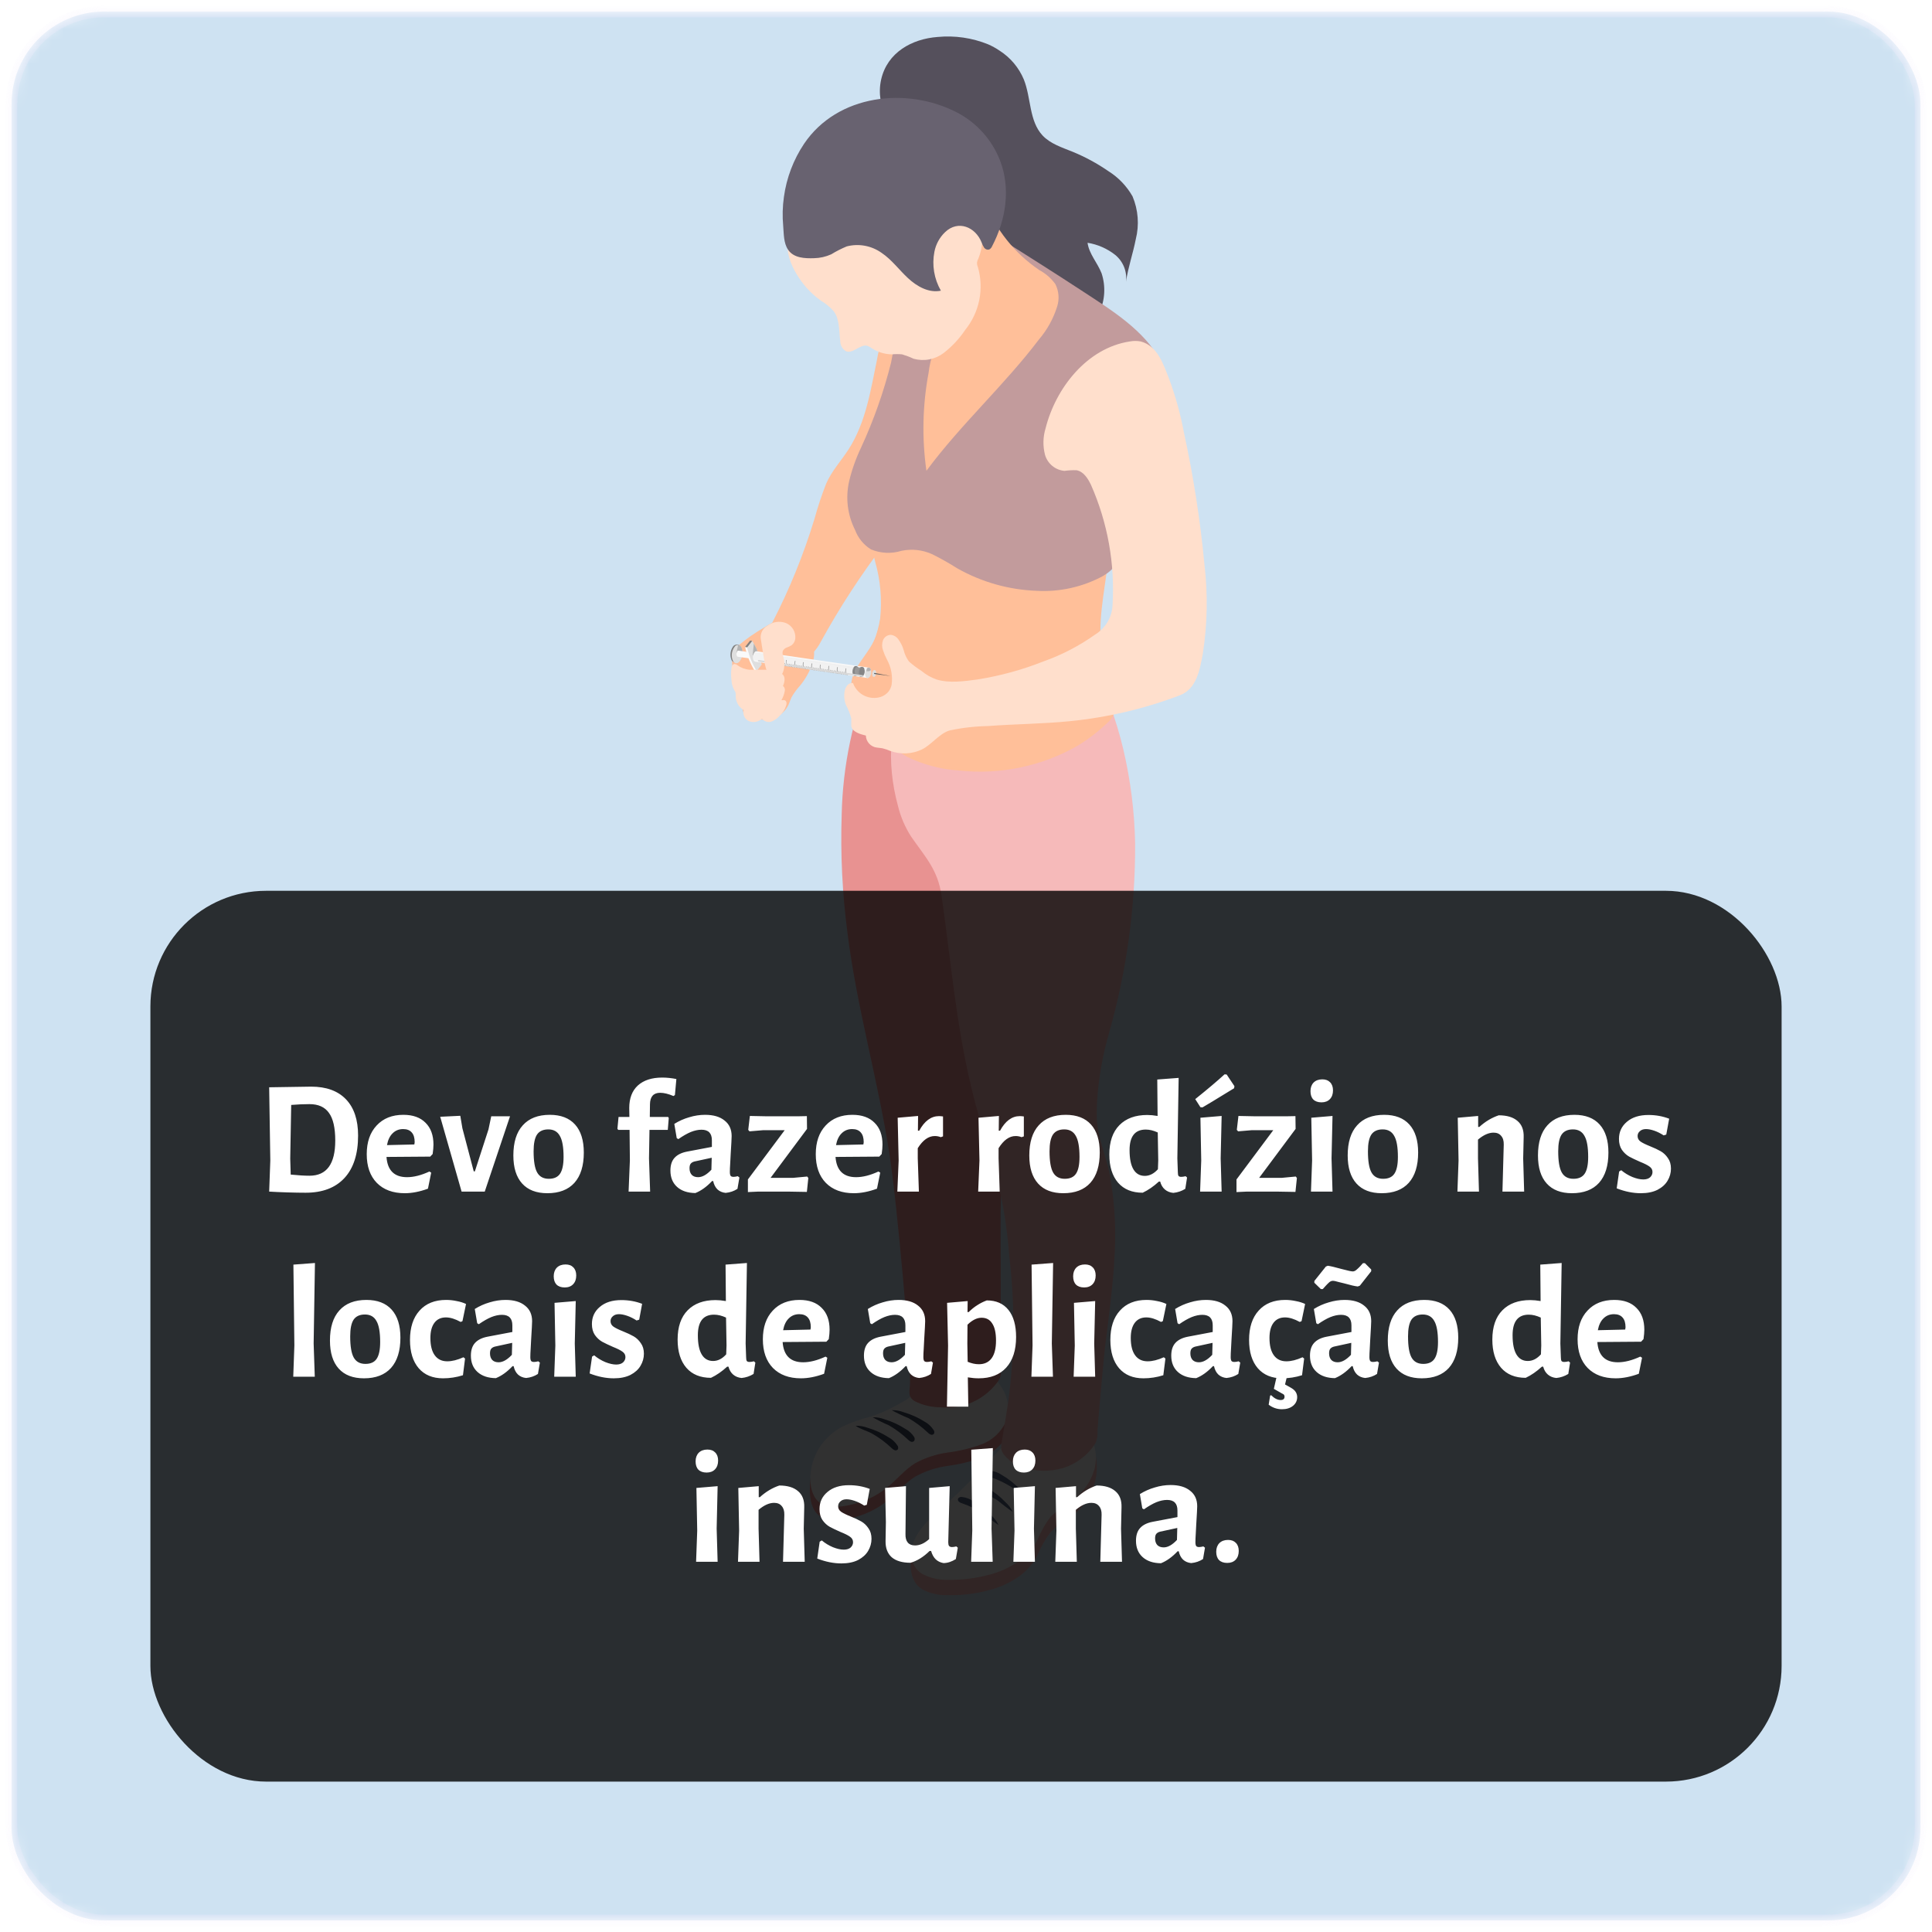 <svg width="167" height="167" viewBox="0 0 167 167" fill="none" xmlns="http://www.w3.org/2000/svg">
<mask id="mask0_206:37093" style="mask-type:alpha" maskUnits="userSpaceOnUse" x="0" y="0" width="167" height="167">
<rect x="1" y="1" width="165" height="165" rx="8" fill="#5988D6" stroke="#EDE6FC" stroke-opacity="0.3"/>
</mask>
<g mask="url(#mask0_206:37093)">
<rect x="1" y="1" width="165" height="165" rx="8" fill="#CEE2F2" stroke="#EDE6FC" stroke-opacity="0.3"/>
<path d="M86.429 4.396C87.355 4.994 88.078 5.86 88.502 6.878C89.136 8.476 88.945 10.454 90.117 11.709C90.795 12.432 91.798 12.746 92.711 13.116C93.802 13.563 94.841 14.127 95.811 14.797C96.675 15.338 97.391 16.086 97.895 16.972C98.389 18.143 98.487 19.444 98.176 20.676C97.935 21.915 97.509 23.114 97.329 24.358C97.383 23.922 97.325 23.479 97.16 23.071C96.995 22.663 96.73 22.304 96.388 22.027C95.695 21.483 94.876 21.125 94.006 20.985C94.135 21.948 94.869 22.716 95.222 23.63C95.584 24.734 95.518 25.934 95.037 26.992C94.552 28.044 93.936 29.031 93.205 29.929C93.384 29.688 92.857 28.382 92.762 28.108C92.096 26.185 90.885 24.499 89.276 23.254C88.245 22.43 87.427 21.253 86.474 20.318C85.308 19.167 84.096 18.067 82.837 17.017C81.37 15.881 79.979 14.651 78.672 13.335C77.142 11.653 75.635 9.255 76.162 6.89C76.689 4.524 78.841 3.359 81.043 3.196C82.528 3.053 84.026 3.27 85.409 3.83C85.766 3.986 86.107 4.175 86.429 4.396Z" fill="#55505C"/>
<path d="M85.437 127.663C84.316 128.88 83.195 130.096 81.957 131.2C81.435 131.665 80.892 132.113 80.398 132.606C80.197 132.869 79.968 133.11 79.715 133.324C79.62 133.374 78.998 133.402 79.065 133.195C78.661 134.467 78.342 136.496 79.681 137.359C80.367 137.734 81.142 137.916 81.923 137.886C83.124 137.914 84.322 137.768 85.482 137.454C86.458 137.212 87.377 136.782 88.189 136.188C88.803 135.731 89.305 135.141 89.657 134.461C89.956 133.74 90.344 133.059 90.811 132.433C91.432 131.855 92.11 131.342 92.835 130.903C93.738 130.191 94.379 129.199 94.658 128.083C94.937 126.968 94.837 125.791 94.376 124.738C94.316 124.979 94.227 125.212 94.112 125.433C94.068 125.511 93.748 125.612 93.659 125.663C93.479 125.757 93.291 125.836 93.098 125.898C92.712 126.031 92.307 126.101 91.899 126.105C91.1 126.12 90.316 125.885 89.657 125.433C89.35 125.166 89.004 124.947 88.631 124.783C87.83 124.542 87.639 125.181 87.269 125.668C86.726 126.386 86.037 127.008 85.437 127.663Z" fill="#F6BABA"/>
<path d="M85.437 126.33C84.337 127.566 83.175 128.746 81.957 129.866C80.864 130.841 79.648 131.771 79.048 133.105C78.583 134.142 78.656 135.347 79.681 136.025C80.367 136.4 81.142 136.582 81.923 136.552C83.123 136.579 84.322 136.436 85.482 136.126C86.456 135.879 87.375 135.449 88.189 134.859C88.803 134.403 89.305 133.813 89.657 133.133C89.956 132.41 90.344 131.727 90.811 131.099C91.433 130.523 92.111 130.01 92.835 129.569C93.679 128.938 94.295 128.048 94.589 127.036C94.729 126.531 94.763 126.002 94.689 125.483C94.615 124.964 94.434 124.466 94.157 124.021C93.505 124.501 92.721 124.769 91.911 124.786C91.101 124.803 90.306 124.569 89.635 124.116C89.328 123.849 88.982 123.631 88.609 123.471C87.808 123.23 87.617 123.869 87.247 124.351C86.677 125.041 86.073 125.701 85.437 126.33Z" fill="#F7F6F4"/>
<path d="M86.597 127.495C86.301 127.29 85.958 127.165 85.599 127.131C85.542 127.123 85.483 127.129 85.429 127.151C85.375 127.173 85.327 127.208 85.291 127.254C85.27 127.304 85.266 127.36 85.279 127.412C85.293 127.464 85.322 127.511 85.364 127.546C85.448 127.612 85.546 127.66 85.65 127.686C86.296 127.91 86.912 128.209 87.488 128.577C87.902 128.927 88.334 129.254 88.783 129.558C88.627 129.238 88.41 128.953 88.144 128.717C87.69 128.237 87.169 127.825 86.597 127.495Z" fill="#546282"/>
<path d="M85.364 128.627C85.067 128.426 84.724 128.3 84.367 128.263C84.309 128.255 84.25 128.262 84.196 128.284C84.142 128.306 84.095 128.341 84.058 128.386C84.038 128.436 84.034 128.492 84.047 128.544C84.06 128.597 84.089 128.643 84.131 128.678C84.213 128.744 84.309 128.792 84.411 128.818C85.058 129.043 85.677 129.342 86.255 129.709C86.668 130.057 87.098 130.385 87.544 130.69C87.392 130.37 87.177 130.084 86.911 129.849C86.457 129.369 85.936 128.957 85.364 128.627Z" fill="#546282"/>
<path d="M84.126 129.759C83.83 129.558 83.489 129.432 83.133 129.395C83.075 129.387 83.014 129.394 82.959 129.417C82.904 129.44 82.856 129.477 82.82 129.524C82.799 129.573 82.796 129.628 82.809 129.679C82.822 129.731 82.851 129.776 82.892 129.81C82.977 129.876 83.074 129.924 83.178 129.95C83.825 130.175 84.442 130.476 85.017 130.847C85.43 131.195 85.862 131.521 86.311 131.822C86.159 131.5 85.941 131.214 85.672 130.981C85.217 130.502 84.697 130.091 84.126 129.759Z" fill="#546282"/>
<path d="M77.95 122.367C77.126 122.862 76.252 123.268 75.344 123.578C74.461 123.796 73.602 124.098 72.777 124.48C71.976 124.922 71.298 125.555 70.804 126.324C70.7 126.492 70.606 126.666 70.524 126.845C70.49 126.924 70.428 127.209 70.316 127.086L70.199 126.957C69.952 128.207 69.638 130.763 71.32 131.256C72 131.415 72.707 131.415 73.388 131.256C74.622 131.022 75.778 130.483 76.75 129.687C77.557 129.02 78.23 128.179 79.126 127.63C79.996 127.154 80.946 126.842 81.929 126.711C82.914 126.581 83.884 126.348 84.82 126.016C85.941 125.551 87.292 124.407 87.314 123.085C87.305 122.794 87.252 122.507 87.157 122.233L86.922 121.471C86.731 121.11 86.481 120.784 86.182 120.507C85.827 120.091 85.416 119.727 84.96 119.425C84.592 119.851 84.124 120.18 83.598 120.383C83.072 120.586 82.505 120.658 81.945 120.591C81.669 120.557 81.398 120.489 81.138 120.389C80.869 120.226 80.573 120.112 80.264 120.053C79.749 120.053 79.704 120.529 79.552 120.899C79.174 121.535 78.617 122.046 77.95 122.367Z" fill="#E89291"/>
<path d="M77.95 121.218C77.126 121.713 76.252 122.119 75.343 122.429C74.461 122.647 73.602 122.949 72.777 123.331C71.976 123.773 71.298 124.406 70.804 125.175C70.348 125.922 70.088 126.772 70.047 127.647C70.014 128.594 70.277 129.804 71.308 130.107C71.988 130.269 72.697 130.269 73.376 130.107C74.61 129.869 75.766 129.328 76.739 128.532C77.546 127.865 78.219 127.024 79.115 126.475C79.986 126.002 80.935 125.69 81.917 125.556C82.904 125.43 83.873 125.197 84.809 124.861C85.277 124.691 85.706 124.43 86.073 124.093C86.439 123.757 86.735 123.351 86.945 122.9C87.1 122.472 87.165 122.016 87.135 121.562C87.105 121.107 86.981 120.664 86.771 120.26C86.345 119.451 85.718 118.766 84.949 118.27C84.58 118.696 84.112 119.026 83.587 119.229C83.061 119.432 82.494 119.503 81.934 119.436C81.657 119.408 81.385 119.34 81.127 119.234C80.857 119.074 80.561 118.96 80.253 118.898C79.737 118.898 79.692 119.375 79.541 119.75C79.165 120.384 78.611 120.894 77.95 121.218Z" fill="#F7F6F4"/>
<path d="M76.795 124.234C77.112 124.402 77.38 124.649 77.574 124.951C77.61 124.997 77.632 125.053 77.638 125.111C77.644 125.17 77.634 125.229 77.608 125.282C77.574 125.323 77.528 125.352 77.476 125.364C77.424 125.376 77.37 125.371 77.322 125.349C77.224 125.306 77.136 125.243 77.064 125.164C76.568 124.692 76.016 124.282 75.422 123.942C74.974 123.679 74.368 123.544 73.959 123.242C74.315 123.232 74.669 123.293 75.002 123.421C75.635 123.605 76.239 123.878 76.795 124.234Z" fill="#3F4961"/>
<path d="M78.235 123.499C78.554 123.667 78.824 123.914 79.02 124.217C79.049 124.267 79.065 124.324 79.065 124.382C79.065 124.44 79.049 124.497 79.02 124.547C78.986 124.588 78.939 124.616 78.888 124.628C78.837 124.64 78.783 124.636 78.734 124.615C78.636 124.572 78.548 124.509 78.476 124.43C77.982 123.958 77.433 123.548 76.84 123.208C76.359 122.999 75.89 122.765 75.433 122.507C75.787 122.498 76.14 122.559 76.47 122.687C77.094 122.873 77.688 123.147 78.235 123.499Z" fill="#3F4961"/>
<path d="M79.917 122.883C80.233 123.055 80.501 123.303 80.696 123.606C80.732 123.652 80.755 123.708 80.761 123.766C80.767 123.825 80.756 123.884 80.729 123.936C80.694 123.975 80.648 124.003 80.597 124.015C80.546 124.027 80.492 124.023 80.443 124.004C80.345 123.962 80.256 123.899 80.186 123.819C79.688 123.347 79.137 122.935 78.543 122.591C78.044 122.386 77.556 122.154 77.081 121.896C77.437 121.884 77.792 121.945 78.123 122.076C78.756 122.26 79.359 122.532 79.917 122.883Z" fill="#3F4961"/>
<path d="M86.081 96.75C87.006 92.524 85.924 88.074 85.016 83.804C84.053 79.147 83.279 74.422 82.719 69.709C82.587 67.776 82.211 65.869 81.598 64.031C81.025 62.66 80.12 61.453 78.964 60.518C78.397 60.03 77.71 59.703 76.974 59.571C76.027 59.413 75.708 59.01 75.388 57.99C73.739 61.936 72.845 66.156 72.754 70.432C72.643 73.836 72.809 77.243 73.253 80.62C74.054 87.06 75.887 93.326 76.879 99.726C77.557 104.091 78.728 117.335 78.661 119.526C78.661 120.204 78.392 120.697 79.059 121.112C79.754 121.463 80.522 121.646 81.301 121.644C82.243 121.74 83.194 121.588 84.059 121.202C84.924 120.817 85.674 120.212 86.233 119.447C86.34 119.312 86.422 119.158 86.474 118.993C86.511 118.841 86.526 118.685 86.519 118.528C86.519 114.325 86.49 110.122 86.49 105.89C86.451 103.004 86.849 99.642 86.081 96.75Z" fill="#E89291"/>
<path d="M94.88 94.542C95.043 92.745 95.378 90.968 95.878 89.234C97.389 83.925 98.144 78.429 98.12 72.909C98.068 70.177 97.728 67.459 97.105 64.799C96.785 63.448 96.382 62.117 95.9 60.815C95.558 59.879 95.368 58.791 94.157 58.696C93.502 58.687 92.863 58.902 92.347 59.307C91.815 59.688 91.361 60.159 90.851 60.568C89.725 61.482 88.366 62.064 86.928 62.249C85.683 62.45 84.406 62.254 83.279 61.689C82.366 61.313 81.368 61.196 80.55 60.658C80.236 60.45 78.633 59.1 78.992 58.595C76.75 61.734 76.605 65.954 77.619 69.658C77.848 70.608 78.237 71.512 78.768 72.332C79.995 74.097 81.066 75.19 81.385 77.409C82.181 82.913 82.635 88.483 83.941 93.903C84.501 96.29 85.23 98.594 85.941 100.931C86.615 103.422 87.049 105.973 87.236 108.547C87.74 112.765 87.707 117.03 87.141 121.241C86.967 122.401 86.765 123.561 86.58 124.715C86.539 124.899 86.529 125.089 86.552 125.276C86.586 125.421 86.649 125.559 86.737 125.679C87.14 126.213 87.701 126.605 88.34 126.8C89.483 127.206 90.725 127.24 91.888 126.896C93.045 126.538 94.038 125.782 94.69 124.76C94.843 124.408 94.903 124.022 94.864 123.639C94.891 123.225 95.424 117.049 95.581 115.95C95.85 113.765 96.141 111.573 96.298 109.371C96.298 109.304 96.298 109.242 96.298 109.175C96.509 106.625 96.385 104.059 95.928 101.541C95.62 99.984 94.891 98.319 94.807 96.733C94.79 96.002 94.814 95.27 94.88 94.542Z" fill="#F6BABA"/>
<path d="M79.53 29.206C79.272 28.646 78.762 27.968 78.118 27.995C77.786 28.029 77.467 28.14 77.186 28.319C76.904 28.498 76.669 28.741 76.498 29.027C76.153 29.637 75.925 30.306 75.825 31C75.265 33.684 74.862 36.486 73.348 38.846C72.715 39.826 71.869 40.74 71.409 41.816C71.02 42.812 70.683 43.828 70.4 44.859C69.457 47.952 68.236 50.953 66.752 53.826C66.489 53.966 66.231 54.134 65.979 54.286C65.24 54.71 64.54 55.199 63.888 55.748C63.722 55.88 63.58 56.039 63.468 56.219C63.365 56.425 63.306 56.65 63.294 56.88C63.255 57.401 63.306 57.924 63.445 58.427C63.525 58.653 63.585 58.886 63.625 59.122C63.625 59.335 63.625 59.548 63.625 59.761C63.656 60.055 63.779 60.332 63.978 60.551C64.057 60.625 64.124 60.712 64.174 60.809C64.207 60.918 64.219 61.032 64.208 61.145C64.189 61.485 64.299 61.819 64.516 62.081C64.628 62.207 64.776 62.296 64.941 62.336C65.105 62.376 65.277 62.365 65.435 62.305C65.506 62.26 65.584 62.224 65.665 62.199C65.733 62.188 65.803 62.188 65.872 62.199C66.338 62.245 66.807 62.147 67.216 61.919C67.625 61.69 67.954 61.342 68.159 60.921C68.254 60.708 68.321 60.478 68.422 60.265C68.642 59.889 68.901 59.538 69.195 59.217C69.662 58.639 70.019 57.98 70.249 57.273C70.346 56.965 70.388 56.642 70.372 56.32C70.593 56.072 70.781 55.797 70.933 55.502C72.58 52.498 74.453 49.624 76.537 46.905C76.598 47.002 76.687 47.078 76.792 47.123C76.897 47.168 77.013 47.18 77.126 47.157C77.287 47.092 77.423 46.976 77.512 46.826C78.293 45.655 78.767 44.306 78.891 42.903C79.065 41.513 79.048 40.101 79.177 38.711C79.39 36.307 80.012 33.936 79.967 31.526C79.997 30.73 79.847 29.937 79.53 29.206Z" fill="#FFBF99"/>
<path d="M75.646 48.547C76.106 50.148 76.253 51.822 76.078 53.478C75.87 54.846 75.237 56.124 74.957 57.48C74.822 58.133 74.743 58.797 74.721 59.464C74.682 60.187 74.693 60.904 74.693 61.627C74.673 61.914 74.713 62.203 74.811 62.474C74.951 62.727 75.141 62.948 75.371 63.124C76.284 64.011 77.305 64.781 78.409 65.416C79.82 66.104 81.353 66.508 82.921 66.604C86.468 66.983 90.045 66.234 93.143 64.463C94.064 63.905 94.921 63.247 95.698 62.502C95.89 62.344 96.053 62.154 96.18 61.941C96.584 61.112 96.007 59.845 95.822 59.01C95.637 58.175 95.424 57.329 95.261 56.522C94.83 53.86 95.457 51.315 95.754 48.676C95.878 47.588 95.754 47.028 94.662 46.748C93.3 46.395 91.893 46.187 90.52 45.834C88.884 45.481 87.317 44.864 85.88 44.007C84.49 43.099 83.391 41.822 82.153 40.717C80.914 39.613 79.418 38.644 77.759 38.588C76.1 38.532 74.032 39.77 74.396 41.586C74.834 43.671 75.013 45.801 75.489 47.88L75.646 48.547Z" fill="#FFBF99"/>
<path d="M75.383 55.692C74.822 56.701 73.942 57.559 73.645 58.679C73.513 59.329 73.541 60 73.725 60.637C73.91 61.273 74.246 61.855 74.705 62.333C75.222 62.908 75.849 63.373 76.548 63.701C77.379 64.09 78.288 64.282 79.205 64.261C79.833 64.261 80.825 64.312 81.144 63.634C81.66 62.552 80.303 62.193 79.67 61.666C78.856 60.987 78.184 60.153 77.694 59.212C77.205 58.271 76.907 57.242 76.817 56.185C76.789 55.782 76.969 53.053 76.47 53.041C76.123 53.041 76.038 53.921 75.988 54.129C75.862 54.676 75.658 55.202 75.383 55.692Z" fill="#FFBF99"/>
<path d="M99.123 32.569C99.139 32.439 99.181 32.313 99.246 32.199C99.312 32.086 99.399 31.986 99.504 31.907C99.739 31.745 100.115 31.863 100.305 31.689C100.496 31.515 100.367 31.352 100.305 31.19C98.949 28.573 96.04 26.785 93.653 25.221C91.266 23.658 89.024 22.245 86.698 20.771C86.508 20.63 86.284 20.543 86.048 20.519C85.819 20.541 85.6 20.624 85.415 20.76C84.523 21.321 83.47 21.78 82.747 22.548C81.707 23.659 80.503 24.604 79.177 25.35C78.174 25.911 77.563 26.365 77.496 27.542C77.442 28.817 77.285 30.086 77.025 31.336C76.391 33.862 75.522 36.324 74.43 38.689C73.987 39.612 73.644 40.579 73.404 41.575C73.072 43.001 73.25 44.498 73.909 45.806C74.168 46.503 74.651 47.094 75.282 47.487C76.122 47.839 77.058 47.882 77.927 47.611C78.826 47.423 79.761 47.529 80.595 47.913C81.334 48.282 82.054 48.688 82.752 49.13C84.852 50.318 87.207 50.983 89.618 51.069C91.602 51.18 93.579 50.74 95.329 49.797C96.298 49.236 96.931 48.412 96.808 47.258C96.735 46.5 96.707 45.738 96.724 44.977C96.726 42.898 96.913 40.824 97.285 38.778C97.52 37.386 97.896 36.021 98.405 34.704C98.721 34.134 98.955 33.523 99.1 32.888C99.099 32.781 99.106 32.674 99.123 32.569Z" fill="#C29B9C"/>
<path d="M80.993 29.649C80.927 29.867 80.842 30.078 80.74 30.282C80.5 30.911 80.34 31.569 80.264 32.238C79.743 35.028 79.681 37.885 80.079 40.695C83.044 36.688 86.804 33.303 89.808 29.341C90.526 28.5 91.064 27.522 91.389 26.465C91.581 25.833 91.523 25.151 91.226 24.56C90.863 24.056 90.389 23.642 89.842 23.349C87.698 21.897 86.05 19.824 85.117 17.409C85.157 18.106 85.14 18.805 85.067 19.499C84.908 20.159 84.653 20.791 84.31 21.377C83.77 22.454 82.87 23.308 81.766 23.792C81.301 23.91 80.863 24.118 80.477 24.403C80.292 24.604 80.159 24.846 80.088 25.11C80.018 25.373 80.013 25.65 80.073 25.916C80.258 26.953 80.948 27.839 81.049 28.892C81.077 29.146 81.058 29.402 80.993 29.649Z" fill="#FFBF99"/>
<path d="M70.95 25.984C71.37 26.231 71.748 26.543 72.07 26.908C72.597 27.626 72.513 28.59 72.631 29.486C72.631 29.659 72.675 29.828 72.759 29.979C72.842 30.13 72.962 30.257 73.107 30.349C73.612 30.573 74.099 30.024 74.632 29.89C74.742 29.862 74.858 29.862 74.968 29.89C75.088 29.933 75.202 29.993 75.304 30.069C75.833 30.427 76.454 30.621 77.092 30.63C77.386 30.602 77.683 30.602 77.978 30.63C78.319 30.732 78.653 30.859 78.975 31.011C79.417 31.133 79.881 31.152 80.331 31.065C80.781 30.979 81.205 30.789 81.57 30.512C82.295 29.949 82.925 29.274 83.436 28.511C84.041 27.762 84.456 26.879 84.646 25.935C84.836 24.992 84.796 24.016 84.529 23.092C84.472 22.965 84.446 22.827 84.451 22.688C84.473 22.556 84.519 22.429 84.585 22.313C84.975 21.336 85.015 20.255 84.697 19.253C84.508 18.402 84.109 17.612 83.537 16.955C83.413 16.781 83.24 16.649 83.04 16.576C82.84 16.503 82.622 16.493 82.416 16.546C82.27 16.634 82.144 16.753 82.047 16.894C81.951 17.035 81.885 17.196 81.856 17.364C81.626 18.098 81.519 18.956 80.785 19.37C80.354 19.611 79.894 19.37 79.44 19.337C78.816 19.276 78.198 19.156 77.596 18.978C76.845 18.748 76.128 18.418 75.355 18.194C74.575 17.997 73.77 17.919 72.967 17.964C71.387 17.961 69.865 18.563 68.713 19.645C67.279 21.175 68.54 23.501 69.677 24.829C70.056 25.262 70.483 25.649 70.95 25.984Z" fill="#FFDFCC"/>
<path d="M82.719 9.72C78.381 7.478 72.39 8.151 69.504 12.427C68.582 13.806 67.986 15.378 67.761 17.022C67.642 17.854 67.622 18.697 67.699 19.533C67.755 20.2 67.727 21.007 68.12 21.584C68.602 22.307 69.565 22.346 70.361 22.318C70.876 22.309 71.383 22.194 71.852 21.982C72.28 21.719 72.728 21.491 73.192 21.298C73.704 21.166 74.24 21.147 74.761 21.244C75.282 21.341 75.775 21.551 76.207 21.859C77.081 22.447 77.714 23.327 78.488 24.044C79.261 24.762 80.292 25.345 81.329 25.126C80.744 24.109 80.545 22.915 80.769 21.764C80.894 21.113 81.219 20.517 81.699 20.06C82.82 18.995 84.316 19.617 84.849 20.956C84.903 21.119 84.978 21.273 85.073 21.416C85.124 21.484 85.195 21.535 85.277 21.56C85.358 21.585 85.446 21.584 85.527 21.556C85.627 21.494 85.706 21.402 85.751 21.293C86.95 19.012 87.387 16.282 86.429 13.839C85.729 12.064 84.412 10.601 82.719 9.72Z" fill="#686270"/>
<path d="M104.111 48.793C103.748 44.956 103.155 41.143 102.334 37.377C102.038 35.785 101.604 34.221 101.039 32.703C100.546 31.459 100.059 29.901 98.602 29.514C98.292 29.456 97.975 29.456 97.666 29.514C93.961 30.075 91.254 33.544 90.38 37.019C90.151 37.763 90.133 38.557 90.329 39.311C90.436 39.685 90.654 40.019 90.954 40.267C91.254 40.516 91.623 40.667 92.011 40.701C92.353 40.654 92.697 40.635 93.042 40.645C93.653 40.745 94.034 41.351 94.303 41.911C95.742 45.169 96.381 48.724 96.169 52.279C96.151 52.796 96.005 53.3 95.745 53.747C95.485 54.194 95.119 54.569 94.678 54.84C93.3 55.822 91.791 56.607 90.195 57.172C88.362 57.898 86.454 58.42 84.507 58.73C83.386 58.887 82.018 59.072 80.942 58.73C80.47 58.562 80.032 58.311 79.648 57.99C79.268 57.75 78.909 57.48 78.572 57.183C78.351 56.881 78.193 56.538 78.106 56.174C78.009 55.847 77.855 55.54 77.653 55.266C77.577 55.158 77.48 55.067 77.367 54.999C77.254 54.932 77.128 54.889 76.997 54.874C76.851 54.877 76.709 54.924 76.589 55.008C76.469 55.091 76.377 55.209 76.324 55.345C76.224 55.62 76.224 55.922 76.324 56.197C76.413 56.473 76.526 56.741 76.66 56.998C77.034 57.666 77.177 58.438 77.07 59.195C77.028 59.397 76.944 59.588 76.823 59.755C76.647 59.976 76.412 60.143 76.145 60.237C75.688 60.384 75.192 60.355 74.755 60.156C74.317 59.957 73.97 59.602 73.78 59.161C73.774 59.117 73.754 59.076 73.724 59.044C73.693 59.035 73.66 59.035 73.629 59.044C73.275 59.044 73.068 59.43 73.001 59.778C72.939 60.164 72.98 60.561 73.118 60.927C73.323 61.3 73.479 61.697 73.584 62.109C73.584 62.322 73.584 62.541 73.584 62.754C73.657 63.281 74.402 63.471 74.845 63.583C74.852 63.842 74.953 64.089 75.128 64.279C75.303 64.469 75.54 64.591 75.797 64.62C75.954 64.648 76.123 64.648 76.279 64.682C76.517 64.741 76.75 64.819 76.974 64.917C77.415 65.075 77.883 65.144 78.35 65.12C78.818 65.096 79.276 64.979 79.698 64.777C80.528 64.368 81.206 63.393 82.085 63.14C83.177 62.906 84.288 62.779 85.403 62.759C87.757 62.58 90.117 62.574 92.47 62.339C95.731 62.017 98.935 61.263 101.998 60.097C103.449 59.537 103.718 57.855 103.971 56.499C104.368 53.949 104.415 51.356 104.111 48.793Z" fill="#FFDFCC"/>
<path d="M63.72 55.72H63.838V55.894C63.848 55.914 63.858 55.935 63.866 55.956C63.921 56.141 63.931 56.336 63.896 56.526C63.861 56.716 63.782 56.895 63.664 57.048L63.614 57.105V57.267H63.49C63.424 57.251 63.363 57.218 63.314 57.17C63.265 57.123 63.229 57.064 63.21 56.998C63.145 56.812 63.125 56.614 63.152 56.419C63.18 56.224 63.253 56.038 63.367 55.877C63.407 55.822 63.461 55.779 63.523 55.752C63.584 55.724 63.653 55.713 63.72 55.72Z" fill="url(#paint0_linear_206:37093)"/>
<path d="M63.485 55.928C63.37 56.088 63.295 56.273 63.266 56.468C63.238 56.663 63.257 56.862 63.322 57.048C63.457 57.379 63.737 57.424 63.955 57.144C64.067 56.987 64.139 56.806 64.166 56.616C64.194 56.426 64.175 56.232 64.112 56.051C64.104 55.98 64.073 55.914 64.025 55.862C63.977 55.81 63.913 55.775 63.843 55.761C63.774 55.748 63.701 55.756 63.637 55.786C63.572 55.816 63.519 55.866 63.485 55.928Z" fill="#DFDFDF"/>
<path d="M63.804 55.737C63.927 55.737 64.045 55.832 64.112 56.012C64.167 56.153 64.19 56.304 64.18 56.454H63.692H63.647L63.804 55.737Z" fill="#B3B3B3"/>
<path d="M63.843 56.242L65.906 56.544V56.611C65.928 56.678 65.934 56.748 65.924 56.817C65.914 56.886 65.889 56.952 65.85 57.009V57.071L63.787 56.768C63.742 56.768 63.709 56.729 63.681 56.667C63.659 56.601 63.653 56.53 63.664 56.461C63.675 56.392 63.702 56.326 63.742 56.27C63.772 56.248 63.807 56.238 63.843 56.242Z" fill="url(#paint1_linear_206:37093)"/>
<path d="M65.771 56.611C65.731 56.668 65.705 56.734 65.695 56.803C65.685 56.873 65.692 56.943 65.715 57.009C65.766 57.133 65.867 57.149 65.945 57.048C65.986 56.99 66.012 56.924 66.022 56.853C66.031 56.783 66.024 56.712 66.001 56.645C65.996 56.62 65.984 56.597 65.965 56.58C65.947 56.562 65.923 56.551 65.898 56.547C65.873 56.544 65.847 56.548 65.825 56.559C65.802 56.571 65.783 56.589 65.771 56.611Z" fill="#F5F5F5"/>
<path d="M64.404 55.928H64.589L65.351 57.833L65.418 58.001H65.239C64.849 57.36 64.567 56.66 64.404 55.928Z" fill="#FAFAFA"/>
<path d="M65.026 55.395C65.407 56.03 65.684 56.723 65.844 57.446L65.407 58.007C65.017 57.367 64.737 56.666 64.578 55.933L65.026 55.395Z" fill="#DFDFDF"/>
<path d="M65.16 55.625C65.318 55.907 65.453 56.201 65.564 56.505L65.059 56.656L65.16 55.625Z" fill="#B3B3B3"/>
<path d="M64.589 55.95L64.404 55.922L64.835 55.373L65.02 55.395L64.589 55.95Z" fill="#808080"/>
<path d="M65.373 56.292L75.114 57.71V57.811V57.844C75.15 57.95 75.16 58.063 75.145 58.174C75.129 58.285 75.088 58.391 75.024 58.483V58.517V58.612L65.284 57.194C65.245 57.182 65.211 57.161 65.182 57.133C65.154 57.105 65.133 57.07 65.121 57.032C65.086 56.925 65.077 56.812 65.094 56.701C65.11 56.59 65.152 56.485 65.216 56.393C65.234 56.365 65.257 56.342 65.284 56.325C65.311 56.307 65.341 56.296 65.373 56.292Z" fill="#F8F8F8"/>
<path d="M74.901 57.811C74.837 57.903 74.796 58.008 74.78 58.12C74.764 58.23 74.775 58.343 74.811 58.45C74.889 58.64 75.052 58.668 75.181 58.506C75.245 58.413 75.286 58.308 75.302 58.197C75.317 58.086 75.307 57.973 75.271 57.867C75.264 57.825 75.245 57.788 75.215 57.758C75.186 57.729 75.147 57.709 75.106 57.703C75.065 57.697 75.023 57.704 74.986 57.723C74.949 57.743 74.919 57.773 74.901 57.811Z" fill="#DFDFDF"/>
<path d="M74.94 57.772C75.063 57.659 75.203 57.693 75.271 57.867C75.273 57.889 75.273 57.912 75.271 57.934L75.136 58.018H74.895L74.94 57.772Z" fill="#B3B3B3"/>
<path d="M75.472 57.99C75.43 58.049 75.401 58.118 75.391 58.19C75.38 58.262 75.387 58.336 75.411 58.405C75.461 58.534 75.573 58.55 75.652 58.444C75.695 58.384 75.723 58.314 75.733 58.241C75.744 58.168 75.737 58.094 75.713 58.024C75.708 57.998 75.695 57.974 75.675 57.955C75.656 57.937 75.631 57.925 75.605 57.921C75.578 57.918 75.551 57.922 75.528 57.935C75.504 57.947 75.485 57.966 75.472 57.99Z" fill="#DFDFDF"/>
<path d="M65.345 56.404L74.049 57.676V57.749V57.777C74.073 57.857 74.079 57.941 74.066 58.023C74.054 58.106 74.023 58.184 73.976 58.253V58.326L65.267 57.06C65.237 57.053 65.21 57.039 65.189 57.018C65.167 56.998 65.151 56.971 65.144 56.942C65.119 56.861 65.112 56.776 65.125 56.693C65.137 56.609 65.169 56.53 65.216 56.46C65.233 56.443 65.253 56.428 65.275 56.419C65.297 56.409 65.321 56.404 65.345 56.404Z" fill="url(#paint2_linear_206:37093)"/>
<path d="M73.909 57.749C73.861 57.819 73.83 57.898 73.817 57.982C73.805 58.065 73.811 58.15 73.836 58.231C73.898 58.377 74.021 58.394 74.116 58.27C74.162 58.201 74.192 58.122 74.204 58.04C74.215 57.957 74.208 57.873 74.183 57.794C74.179 57.763 74.165 57.734 74.143 57.712C74.121 57.69 74.093 57.675 74.063 57.67C74.032 57.665 74.001 57.67 73.973 57.684C73.945 57.699 73.923 57.721 73.909 57.749Z" fill="#858586"/>
<path d="M73.954 57.575H74.055V57.665V57.699C74.086 57.799 74.095 57.905 74.079 58.009C74.064 58.113 74.025 58.212 73.965 58.298V58.326V58.416H73.864C73.802 58.416 73.746 58.36 73.707 58.27C73.675 58.17 73.667 58.064 73.682 57.96C73.698 57.856 73.737 57.757 73.797 57.671C73.814 57.644 73.837 57.621 73.864 57.605C73.891 57.588 73.922 57.578 73.954 57.575Z" fill="url(#paint3_linear_206:37093)"/>
<path d="M73.858 57.687C73.799 57.773 73.76 57.871 73.745 57.974C73.73 58.078 73.74 58.183 73.774 58.282C73.78 58.32 73.798 58.356 73.826 58.384C73.853 58.411 73.889 58.43 73.928 58.436C73.966 58.442 74.006 58.436 74.041 58.418C74.076 58.401 74.104 58.372 74.122 58.337C74.182 58.251 74.221 58.152 74.235 58.048C74.25 57.944 74.24 57.837 74.206 57.738C74.133 57.559 73.982 57.536 73.858 57.687Z" fill="#858586"/>
<path d="M74.099 57.671L74.413 57.721V57.794C74.438 57.874 74.444 57.96 74.432 58.043C74.419 58.127 74.388 58.206 74.34 58.276V58.349L74.021 58.298C73.991 58.29 73.965 58.274 73.943 58.253C73.922 58.231 73.906 58.204 73.897 58.175C73.873 58.095 73.868 58.011 73.88 57.929C73.893 57.846 73.924 57.768 73.97 57.699C73.989 57.685 74.009 57.675 74.032 57.67C74.054 57.666 74.077 57.666 74.099 57.671Z" fill="url(#paint4_linear_206:37093)"/>
<path d="M74.256 57.8C74.21 57.869 74.18 57.948 74.169 58.03C74.157 58.112 74.164 58.196 74.189 58.276C74.193 58.307 74.207 58.335 74.229 58.357C74.251 58.38 74.279 58.394 74.31 58.399C74.34 58.404 74.372 58.399 74.4 58.385C74.427 58.371 74.45 58.349 74.463 58.321C74.511 58.251 74.543 58.172 74.555 58.088C74.568 58.005 74.561 57.919 74.536 57.839C74.475 57.699 74.352 57.676 74.256 57.8Z" fill="#858586"/>
<path d="M74.458 57.648H74.564V57.738V57.772C74.598 57.871 74.608 57.977 74.594 58.081C74.579 58.185 74.54 58.285 74.48 58.371C74.48 58.371 74.48 58.371 74.452 58.399V58.489H74.346C74.311 58.479 74.278 58.461 74.252 58.435C74.225 58.41 74.206 58.378 74.195 58.343C74.161 58.243 74.151 58.137 74.165 58.033C74.18 57.929 74.219 57.83 74.279 57.743C74.298 57.714 74.325 57.69 74.356 57.673C74.388 57.656 74.422 57.648 74.458 57.648Z" fill="url(#paint5_linear_206:37093)"/>
<path d="M74.368 57.76C74.308 57.846 74.27 57.944 74.255 58.047C74.24 58.15 74.251 58.256 74.284 58.354C74.289 58.393 74.307 58.429 74.334 58.457C74.361 58.485 74.397 58.504 74.436 58.509C74.475 58.515 74.514 58.508 74.549 58.489C74.583 58.47 74.61 58.441 74.626 58.405C74.686 58.32 74.725 58.221 74.74 58.118C74.755 58.015 74.745 57.909 74.71 57.811C74.705 57.772 74.688 57.736 74.66 57.708C74.633 57.68 74.597 57.661 74.558 57.656C74.52 57.65 74.48 57.657 74.446 57.676C74.411 57.695 74.384 57.724 74.368 57.76Z" fill="#858586"/>
<path d="M75.556 58.209C75.555 58.22 75.557 58.231 75.563 58.24C75.57 58.25 75.579 58.256 75.59 58.259L76.997 58.438L75.607 58.169C75.601 58.168 75.595 58.167 75.588 58.168C75.582 58.169 75.576 58.172 75.572 58.176C75.567 58.18 75.563 58.185 75.56 58.191C75.557 58.196 75.556 58.202 75.556 58.209Z" fill="#585A5B"/>
<path d="M73.102 57.772H73.158C73.113 57.912 73.113 58.063 73.158 58.203C73.197 58.304 73.259 58.36 73.332 58.365H73.264C73.238 58.359 73.213 58.348 73.191 58.332C73.15 58.298 73.119 58.254 73.102 58.203C73.057 58.063 73.057 57.912 73.102 57.772Z" fill="url(#paint6_linear_206:37093)"/>
<path d="M72.368 57.665H72.424C72.379 57.805 72.379 57.956 72.424 58.096C72.463 58.197 72.525 58.253 72.592 58.259H72.53C72.501 58.253 72.474 58.239 72.452 58.22C72.412 58.188 72.383 58.145 72.368 58.096C72.323 57.956 72.323 57.805 72.368 57.665Z" fill="url(#paint7_linear_206:37093)"/>
<path d="M71.628 57.559H71.684C71.642 57.699 71.642 57.849 71.684 57.99C71.695 58.031 71.717 58.068 71.747 58.096C71.778 58.125 71.816 58.145 71.858 58.153H71.796C71.766 58.148 71.739 58.134 71.717 58.113C71.676 58.082 71.645 58.039 71.628 57.99C71.585 57.849 71.585 57.699 71.628 57.559Z" fill="url(#paint8_linear_206:37093)"/>
<path d="M70.894 57.452H70.95C70.905 57.592 70.905 57.743 70.95 57.884C70.989 57.984 71.051 58.041 71.123 58.046H71.062C71.032 58.041 71.005 58.027 70.983 58.007C70.944 57.974 70.913 57.931 70.894 57.884C70.849 57.743 70.849 57.592 70.894 57.452Z" fill="url(#paint9_linear_206:37093)"/>
<path d="M70.159 57.346H70.215C70.17 57.486 70.17 57.637 70.215 57.777C70.255 57.878 70.316 57.934 70.389 57.94H70.328C70.298 57.935 70.271 57.921 70.249 57.9C70.208 57.869 70.177 57.826 70.159 57.777C70.114 57.637 70.114 57.486 70.159 57.346Z" fill="url(#paint10_linear_206:37093)"/>
<path d="M69.425 57.239H69.481C69.436 57.379 69.436 57.53 69.481 57.671C69.52 57.772 69.582 57.828 69.649 57.833H69.588C69.56 57.828 69.534 57.814 69.515 57.794C69.474 57.763 69.442 57.72 69.425 57.671C69.38 57.53 69.38 57.379 69.425 57.239Z" fill="url(#paint11_linear_206:37093)"/>
<path d="M68.708 57.127H68.764C68.722 57.268 68.722 57.418 68.764 57.559C68.777 57.598 68.799 57.634 68.83 57.662C68.86 57.691 68.897 57.711 68.938 57.721H68.876C68.847 57.715 68.82 57.701 68.797 57.682C68.758 57.649 68.727 57.606 68.708 57.559C68.669 57.417 68.669 57.268 68.708 57.127Z" fill="url(#paint12_linear_206:37093)"/>
<path d="M67.951 57.048H68.007C67.962 57.189 67.962 57.34 68.007 57.48C68.019 57.52 68.041 57.557 68.072 57.586C68.102 57.614 68.14 57.634 68.181 57.643H68.147C68.118 57.638 68.091 57.624 68.069 57.603C68.029 57.57 67.998 57.528 67.979 57.48C67.926 57.342 67.916 57.192 67.951 57.048Z" fill="url(#paint13_linear_206:37093)"/>
<path d="M67.217 56.914H67.273C67.228 57.054 67.228 57.205 67.273 57.346C67.284 57.386 67.307 57.422 67.337 57.451C67.368 57.48 67.406 57.499 67.447 57.508H67.385C67.356 57.508 67.328 57.496 67.307 57.474C67.266 57.441 67.235 57.396 67.217 57.346C67.172 57.205 67.172 57.054 67.217 56.914Z" fill="url(#paint14_linear_206:37093)"/>
<path d="M66.466 56.807H66.522C66.477 56.95 66.477 57.102 66.522 57.245C66.534 57.284 66.556 57.319 66.585 57.348C66.615 57.376 66.651 57.397 66.69 57.407H66.629C66.602 57.403 66.576 57.392 66.556 57.374C66.513 57.341 66.482 57.296 66.466 57.245C66.42 57.103 66.42 56.95 66.466 56.807Z" fill="url(#paint15_linear_206:37093)"/>
<path d="M72.939 58.08H72.995C73.001 58.114 73.01 58.148 73.023 58.181C73.062 58.282 73.124 58.337 73.197 58.343H73.13C73.104 58.337 73.079 58.325 73.057 58.309C73.015 58.276 72.984 58.231 72.967 58.181C72.955 58.148 72.946 58.114 72.939 58.08Z" fill="url(#paint16_linear_206:37093)"/>
<path d="M72.788 58.057H72.844C72.847 58.092 72.856 58.127 72.872 58.158C72.911 58.259 72.973 58.315 73.04 58.321H72.978C72.95 58.314 72.924 58.303 72.9 58.287C72.862 58.252 72.833 58.207 72.816 58.158C72.801 58.126 72.792 58.092 72.788 58.057Z" fill="url(#paint17_linear_206:37093)"/>
<path d="M72.631 58.035H72.687C72.683 58.068 72.683 58.102 72.687 58.136C72.698 58.176 72.72 58.213 72.751 58.242C72.781 58.271 72.819 58.29 72.861 58.298H72.799C72.771 58.293 72.744 58.282 72.721 58.265C72.681 58.23 72.65 58.185 72.631 58.136C72.628 58.102 72.628 58.068 72.631 58.035Z" fill="url(#paint18_linear_206:37093)"/>
<path d="M72.48 58.013H72.536C72.542 58.045 72.551 58.077 72.564 58.108C72.603 58.209 72.665 58.265 72.737 58.27H72.676C72.647 58.265 72.621 58.254 72.597 58.237C72.558 58.202 72.527 58.157 72.508 58.108C72.496 58.077 72.487 58.045 72.48 58.013Z" fill="url(#paint19_linear_206:37093)"/>
<path d="M72.2 57.973H72.255C72.26 58.008 72.269 58.042 72.284 58.074C72.294 58.114 72.316 58.15 72.345 58.178C72.375 58.207 72.412 58.227 72.452 58.237H72.39C72.361 58.23 72.334 58.217 72.311 58.197C72.273 58.164 72.245 58.122 72.228 58.074C72.213 58.042 72.204 58.008 72.2 57.973Z" fill="url(#paint20_linear_206:37093)"/>
<path d="M72.071 57.951H72.127C72.133 57.985 72.143 58.019 72.155 58.052C72.166 58.092 72.189 58.128 72.219 58.157C72.25 58.185 72.288 58.205 72.328 58.214H72.267C72.237 58.209 72.21 58.196 72.188 58.175C72.15 58.141 72.12 58.099 72.099 58.052C72.087 58.019 72.077 57.985 72.071 57.951Z" fill="url(#paint21_linear_206:37093)"/>
<path d="M71.891 57.928H71.947C71.954 57.963 71.963 57.996 71.975 58.029C71.987 58.07 72.009 58.106 72.039 58.135C72.07 58.163 72.108 58.183 72.149 58.192H72.07C72.041 58.187 72.014 58.173 71.992 58.153C71.952 58.12 71.921 58.077 71.902 58.029C71.896 57.996 71.892 57.962 71.891 57.928Z" fill="url(#paint22_linear_206:37093)"/>
<path d="M71.74 57.906H71.796C71.803 57.94 71.812 57.974 71.824 58.007C71.835 58.047 71.858 58.084 71.888 58.112C71.919 58.141 71.957 58.161 71.998 58.169H71.936C71.907 58.164 71.879 58.151 71.858 58.13C71.816 58.099 71.785 58.056 71.768 58.007C71.756 57.974 71.747 57.94 71.74 57.906Z" fill="url(#paint23_linear_206:37093)"/>
<path d="M71.465 57.867H71.521C71.525 57.902 71.534 57.936 71.549 57.968C71.589 58.069 71.65 58.124 71.718 58.13H71.656C71.627 58.124 71.6 58.111 71.577 58.091C71.539 58.058 71.51 58.015 71.493 57.968C71.479 57.936 71.469 57.902 71.465 57.867Z" fill="url(#paint24_linear_206:37093)"/>
<path d="M71.308 57.844H71.364C71.371 57.879 71.38 57.913 71.392 57.945C71.403 57.986 71.425 58.023 71.456 58.051C71.487 58.08 71.525 58.1 71.566 58.108H71.51C71.481 58.103 71.453 58.089 71.432 58.069C71.392 58.035 71.362 57.993 71.342 57.945C71.328 57.913 71.317 57.879 71.308 57.844Z" fill="url(#paint25_linear_206:37093)"/>
<path d="M71.157 57.822H71.213C71.209 57.855 71.209 57.889 71.213 57.923C71.252 58.024 71.314 58.08 71.387 58.085H71.325C71.296 58.08 71.268 58.067 71.247 58.046C71.206 58.014 71.174 57.972 71.157 57.923C71.154 57.889 71.154 57.855 71.157 57.822Z" fill="url(#paint26_linear_206:37093)"/>
<path d="M71.006 57.8H71.062C71.067 57.834 71.076 57.868 71.09 57.9C71.129 58.001 71.191 58.057 71.263 58.063H71.202C71.172 58.058 71.145 58.044 71.123 58.024C71.081 57.994 71.049 57.95 71.034 57.9C71.022 57.867 71.013 57.834 71.006 57.8Z" fill="url(#paint27_linear_206:37093)"/>
<path d="M70.72 57.76H70.776C70.783 57.795 70.792 57.828 70.804 57.861C70.816 57.901 70.838 57.937 70.869 57.966C70.899 57.995 70.937 58.014 70.978 58.024H70.916C70.887 58.019 70.859 58.005 70.838 57.984C70.798 57.952 70.767 57.909 70.748 57.861C70.736 57.828 70.727 57.795 70.72 57.76Z" fill="url(#paint28_linear_206:37093)"/>
<path d="M70.569 57.738H70.625C70.631 57.772 70.641 57.806 70.653 57.839C70.664 57.879 70.686 57.916 70.717 57.944C70.748 57.973 70.785 57.993 70.826 58.001H70.765C70.735 57.996 70.708 57.983 70.686 57.962C70.647 57.929 70.616 57.887 70.597 57.839C70.585 57.806 70.575 57.772 70.569 57.738Z" fill="url(#paint29_linear_206:37093)"/>
<path d="M70.417 57.715H70.473C70.48 57.75 70.489 57.783 70.501 57.816C70.54 57.917 70.602 57.973 70.675 57.979H70.613C70.584 57.974 70.557 57.96 70.535 57.94C70.494 57.908 70.462 57.865 70.445 57.816C70.433 57.783 70.424 57.75 70.417 57.715Z" fill="url(#paint30_linear_206:37093)"/>
<path d="M70.266 57.693H70.322C70.326 57.728 70.335 57.762 70.35 57.794C70.389 57.895 70.451 57.951 70.518 57.956H70.456C70.427 57.95 70.4 57.937 70.378 57.917C70.34 57.884 70.311 57.842 70.294 57.794C70.279 57.762 70.27 57.728 70.266 57.693Z" fill="url(#paint31_linear_206:37093)"/>
<path d="M69.986 57.654H70.042C70.049 57.688 70.058 57.722 70.07 57.755C70.109 57.855 70.171 57.912 70.243 57.917H70.182C70.152 57.912 70.125 57.898 70.103 57.878C70.062 57.847 70.031 57.804 70.014 57.755C70.002 57.722 69.992 57.688 69.986 57.654Z" fill="url(#paint32_linear_206:37093)"/>
<path d="M69.829 57.609H69.885C69.888 57.644 69.898 57.678 69.913 57.71C69.952 57.811 70.014 57.867 70.081 57.872H70.019C69.99 57.866 69.963 57.853 69.941 57.833C69.903 57.8 69.874 57.757 69.857 57.71C69.842 57.678 69.833 57.644 69.829 57.609Z" fill="url(#paint33_linear_206:37093)"/>
<path d="M69.677 57.609H69.734C69.74 57.643 69.749 57.677 69.762 57.71C69.806 57.811 69.868 57.867 69.935 57.872H69.874C69.845 57.866 69.817 57.853 69.795 57.833C69.757 57.799 69.727 57.757 69.706 57.71C69.694 57.676 69.689 57.643 69.677 57.609Z" fill="url(#paint34_linear_206:37093)"/>
<path d="M69.526 57.609H69.582C69.588 57.643 69.598 57.677 69.61 57.71C69.649 57.811 69.711 57.867 69.784 57.872H69.722C69.693 57.867 69.665 57.854 69.644 57.833C69.604 57.8 69.573 57.758 69.554 57.71C69.542 57.677 69.533 57.643 69.526 57.609Z" fill="url(#paint35_linear_206:37093)"/>
<path d="M69.268 57.542H69.319C69.323 57.577 69.332 57.611 69.347 57.643C69.359 57.682 69.38 57.717 69.41 57.746C69.439 57.774 69.475 57.794 69.515 57.805H69.453C69.425 57.801 69.397 57.79 69.375 57.772C69.337 57.736 69.308 57.692 69.291 57.643C69.277 57.611 69.269 57.576 69.268 57.542Z" fill="url(#paint36_linear_206:37093)"/>
<path d="M69.1 57.519H69.156C69.163 57.554 69.172 57.587 69.184 57.62C69.197 57.66 69.22 57.695 69.25 57.724C69.281 57.752 69.318 57.772 69.358 57.783H69.296C69.267 57.78 69.24 57.768 69.218 57.749C69.178 57.714 69.147 57.67 69.128 57.62C69.115 57.588 69.106 57.554 69.1 57.519Z" fill="url(#paint37_linear_206:37093)"/>
<path d="M68.949 57.497H69.005C69.012 57.531 69.021 57.565 69.033 57.598C69.045 57.638 69.067 57.674 69.098 57.703C69.128 57.731 69.166 57.751 69.207 57.76H69.145C69.116 57.758 69.089 57.746 69.067 57.727C69.027 57.691 68.996 57.647 68.977 57.598C68.963 57.565 68.954 57.532 68.949 57.497Z" fill="url(#paint38_linear_206:37093)"/>
<path d="M68.798 57.474H68.854C68.86 57.509 68.87 57.542 68.882 57.575C68.894 57.615 68.916 57.652 68.947 57.68C68.977 57.709 69.015 57.729 69.055 57.738H68.994C68.967 57.734 68.941 57.722 68.921 57.704C68.878 57.672 68.847 57.627 68.831 57.575C68.816 57.543 68.805 57.509 68.798 57.474Z" fill="url(#paint39_linear_206:37093)"/>
<path d="M68.517 57.435H68.568C68.577 57.47 68.588 57.503 68.602 57.536C68.613 57.575 68.635 57.611 68.665 57.639C68.694 57.667 68.73 57.688 68.77 57.699H68.708C68.679 57.695 68.652 57.683 68.629 57.665C68.591 57.63 68.563 57.585 68.546 57.536C68.53 57.505 68.52 57.47 68.517 57.435Z" fill="url(#paint40_linear_206:37093)"/>
<path d="M68.361 57.413H68.416C68.414 57.446 68.414 57.48 68.416 57.514C68.429 57.553 68.452 57.589 68.483 57.617C68.513 57.646 68.55 57.666 68.59 57.676H68.529C68.5 57.673 68.472 57.662 68.45 57.643C68.41 57.607 68.38 57.563 68.361 57.514C68.357 57.48 68.357 57.446 68.361 57.413Z" fill="url(#paint41_linear_206:37093)"/>
<path d="M68.209 57.39H68.265C68.272 57.425 68.281 57.458 68.293 57.491C68.305 57.531 68.328 57.568 68.358 57.596C68.388 57.625 68.426 57.645 68.467 57.654H68.405C68.376 57.651 68.349 57.639 68.327 57.62C68.287 57.585 68.256 57.541 68.237 57.491C68.224 57.459 68.214 57.425 68.209 57.39Z" fill="url(#paint42_linear_206:37093)"/>
<path d="M68.058 57.368H68.114C68.121 57.402 68.13 57.436 68.142 57.469C68.154 57.509 68.176 57.545 68.207 57.574C68.237 57.602 68.275 57.622 68.316 57.631H68.254C68.227 57.627 68.202 57.616 68.181 57.598C68.138 57.565 68.107 57.52 68.091 57.469C68.076 57.437 68.065 57.403 68.058 57.368Z" fill="url(#paint43_linear_206:37093)"/>
<path d="M67.789 57.329H67.845C67.847 57.364 67.857 57.398 67.873 57.43C67.912 57.531 67.974 57.587 68.041 57.592H67.979C67.951 57.586 67.925 57.574 67.901 57.559C67.863 57.523 67.834 57.479 67.817 57.43C67.802 57.398 67.793 57.364 67.789 57.329Z" fill="url(#paint44_linear_206:37093)"/>
<path d="M67.632 57.306H67.688C67.688 57.346 67.688 57.379 67.716 57.407C67.744 57.435 67.822 57.564 67.89 57.57H67.828C67.8 57.563 67.773 57.552 67.749 57.536C67.711 57.499 67.681 57.456 67.66 57.407C67.649 57.374 67.643 57.34 67.632 57.306Z" fill="url(#paint45_linear_206:37093)"/>
<path d="M67.481 57.284H67.537C67.533 57.317 67.533 57.351 67.537 57.385C67.576 57.486 67.638 57.542 67.71 57.547H67.649C67.621 57.542 67.594 57.531 67.57 57.514C67.531 57.478 67.5 57.434 67.481 57.385C67.478 57.351 67.478 57.318 67.481 57.284Z" fill="url(#paint46_linear_206:37093)"/>
<path d="M67.329 57.261H67.385C67.391 57.296 67.4 57.33 67.413 57.362C67.453 57.463 67.514 57.519 67.587 57.525H67.525C67.497 57.52 67.47 57.508 67.447 57.491C67.405 57.458 67.374 57.413 67.357 57.362C67.345 57.33 67.336 57.296 67.329 57.261Z" fill="url(#paint47_linear_206:37093)"/>
<path d="M67.027 57.222H67.083C67.089 57.257 67.099 57.29 67.111 57.323C67.122 57.364 67.144 57.4 67.175 57.429C67.206 57.457 67.243 57.477 67.284 57.486H67.223C67.193 57.481 67.166 57.467 67.144 57.446C67.105 57.413 67.074 57.371 67.055 57.323C67.043 57.29 67.033 57.257 67.027 57.222Z" fill="url(#paint48_linear_206:37093)"/>
<path d="M66.886 57.2H66.943C66.94 57.233 66.94 57.267 66.943 57.301C66.954 57.341 66.976 57.378 67.007 57.406C67.037 57.435 67.075 57.455 67.116 57.463H67.055C67.025 57.458 66.998 57.444 66.976 57.424C66.935 57.393 66.904 57.35 66.886 57.301C66.884 57.267 66.884 57.233 66.886 57.2Z" fill="url(#paint49_linear_206:37093)"/>
<path d="M66.735 57.177H66.791C66.795 57.212 66.805 57.246 66.819 57.278C66.83 57.318 66.852 57.354 66.881 57.383C66.911 57.411 66.947 57.431 66.987 57.441H66.926C66.897 57.435 66.87 57.421 66.847 57.402C66.809 57.368 66.78 57.326 66.763 57.278C66.751 57.245 66.742 57.212 66.735 57.177Z" fill="url(#paint50_linear_206:37093)"/>
<path d="M66.578 57.155H66.634C66.634 57.189 66.634 57.222 66.662 57.256C66.675 57.295 66.698 57.331 66.728 57.359C66.759 57.388 66.796 57.408 66.836 57.418H66.774C66.745 57.412 66.718 57.399 66.696 57.379C66.658 57.346 66.629 57.303 66.612 57.256C66.598 57.223 66.587 57.189 66.578 57.155Z" fill="url(#paint51_linear_206:37093)"/>
<g style="mix-blend-mode:screen">
<path d="M65.508 57.048H65.564L74.531 58.36H74.581C74.581 58.36 74.581 58.41 74.609 58.433C74.619 58.461 74.632 58.487 74.648 58.511H74.593L65.626 57.2H65.57L65.53 57.121C65.52 57.098 65.513 57.074 65.508 57.048Z" fill="#D9D9D9"/>
</g>
<path d="M64.785 57.895H64.908C65.329 57.895 65.754 57.895 66.175 57.895C66.347 57.893 66.517 57.928 66.675 57.995C66.833 58.062 66.976 58.162 67.094 58.287C67.157 58.218 67.244 58.175 67.337 58.167C67.431 58.158 67.524 58.185 67.598 58.242C67.671 58.3 67.728 58.375 67.766 58.46C67.804 58.544 67.821 58.637 67.817 58.73C67.811 58.925 67.763 59.115 67.677 59.29C67.744 59.34 67.795 59.409 67.823 59.488C67.851 59.566 67.855 59.652 67.834 59.733C67.785 60.007 67.69 60.27 67.553 60.512C67.604 60.546 67.665 60.512 67.722 60.512C67.772 60.506 67.823 60.517 67.867 60.544C67.911 60.57 67.944 60.61 67.963 60.658C67.993 60.756 67.993 60.862 67.963 60.96C67.855 61.318 67.651 61.64 67.374 61.891C67.194 62.092 66.972 62.251 66.724 62.356C66.599 62.406 66.463 62.42 66.33 62.397C66.198 62.375 66.074 62.316 65.973 62.227C65.939 62.193 65.894 62.148 65.844 62.154C65.819 62.161 65.796 62.175 65.777 62.193C65.627 62.308 65.449 62.38 65.262 62.403C65.075 62.425 64.885 62.397 64.712 62.322C64.543 62.238 64.409 62.099 64.332 61.927C64.254 61.756 64.238 61.563 64.286 61.381C64.063 61.248 63.88 61.057 63.759 60.827C63.637 60.598 63.581 60.34 63.597 60.081C63.6 59.988 63.589 59.895 63.563 59.806C63.537 59.752 63.505 59.702 63.468 59.654C63.32 59.38 63.238 59.075 63.227 58.763C63.182 58.431 63.182 58.093 63.227 57.76C63.227 57.609 63.316 57.424 63.468 57.396C63.581 57.398 63.688 57.442 63.77 57.519C64.07 57.73 64.42 57.86 64.785 57.895Z" fill="#FFDFCC"/>
<path d="M66.035 56.942C66.067 57.225 66.125 57.505 66.208 57.777C66.277 58.023 66.418 58.244 66.612 58.41C66.71 58.492 66.829 58.545 66.956 58.564C67.082 58.582 67.211 58.566 67.329 58.517C67.502 58.417 67.632 58.258 67.694 58.069C67.839 57.632 67.839 57.16 67.694 56.724C67.645 56.589 67.632 56.444 67.654 56.303C67.684 56.228 67.729 56.16 67.787 56.104C67.845 56.048 67.915 56.005 67.991 55.978C68.142 55.928 68.287 55.86 68.422 55.776C68.51 55.709 68.583 55.624 68.638 55.528C68.693 55.432 68.728 55.326 68.742 55.216C68.773 54.932 68.711 54.646 68.566 54.4C68.42 54.154 68.198 53.963 67.935 53.854C67.666 53.754 67.376 53.724 67.093 53.767C66.809 53.81 66.541 53.925 66.315 54.101C66.129 54.207 65.977 54.364 65.878 54.554C65.779 54.744 65.736 54.958 65.754 55.171C65.833 55.76 65.951 56.354 66.035 56.942Z" fill="#FFDFCC"/>
</g>
<g filter="url(#filter0_b_206:37093)">
<rect x="13" y="77" width="141" height="77" rx="10" fill="black" fill-opacity="0.8"/>
</g>
<path d="M26.893 93.928C28.2 93.928 29.203 94.292 29.903 95.02C30.603 95.748 30.953 96.793 30.953 98.156C30.953 99.752 30.561 100.975 29.777 101.824C28.993 102.673 27.873 103.098 26.417 103.098C25.978 103.098 25.451 103.089 24.835 103.07C24.228 103.051 23.706 103.028 23.267 103L23.365 100.312L23.267 93.984L26.893 93.928ZM26.753 101.628C28.237 101.628 28.979 100.615 28.979 98.59C28.979 97.489 28.797 96.691 28.433 96.196C28.078 95.692 27.518 95.44 26.753 95.44C26.258 95.44 25.731 95.463 25.171 95.51L25.087 100.144L25.129 101.53C25.782 101.595 26.323 101.628 26.753 101.628ZM37.188 99.976L33.408 100.004C33.492 101.171 34.085 101.754 35.186 101.754C35.765 101.754 36.409 101.591 37.118 101.264L37.272 101.362L36.992 102.748C36.283 103.009 35.615 103.14 34.99 103.14C33.963 103.14 33.156 102.841 32.568 102.244C31.989 101.647 31.7 100.821 31.7 99.766C31.7 98.721 31.985 97.895 32.554 97.288C33.123 96.672 33.893 96.364 34.864 96.364C35.695 96.364 36.334 96.593 36.782 97.05C37.239 97.498 37.468 98.128 37.468 98.94C37.468 99.155 37.445 99.425 37.398 99.752L37.188 99.976ZM35.844 98.73C35.844 98.357 35.76 98.077 35.592 97.89C35.424 97.694 35.177 97.596 34.85 97.596C34.486 97.596 34.183 97.717 33.94 97.96C33.697 98.193 33.534 98.534 33.45 98.982L35.816 98.926L35.844 98.73ZM39.969 97.526L40.95 101.25H41.047L42.224 97.624L42.462 96.49H44.086L41.901 103H39.9L38.051 96.532L39.788 96.448L39.969 97.526ZM47.524 96.364C48.476 96.364 49.204 96.644 49.708 97.204C50.212 97.764 50.464 98.571 50.464 99.626C50.464 100.765 50.193 101.637 49.652 102.244C49.11 102.841 48.331 103.14 47.314 103.14C46.362 103.14 45.634 102.86 45.13 102.3C44.626 101.74 44.374 100.933 44.374 99.878C44.374 98.739 44.644 97.871 45.186 97.274C45.727 96.667 46.506 96.364 47.524 96.364ZM47.398 97.624C46.95 97.624 46.623 97.773 46.418 98.072C46.222 98.371 46.124 98.851 46.124 99.514C46.124 100.373 46.226 100.984 46.432 101.348C46.637 101.712 46.973 101.894 47.44 101.894C47.888 101.894 48.21 101.749 48.406 101.46C48.611 101.161 48.714 100.676 48.714 100.004C48.714 99.155 48.606 98.548 48.392 98.184C48.186 97.811 47.855 97.624 47.398 97.624ZM57.247 93.144C57.63 93.144 58.035 93.186 58.465 93.27L58.339 94.656L58.213 94.74C57.774 94.553 57.392 94.46 57.065 94.46C56.486 94.46 56.192 94.791 56.183 95.454L56.169 96.546H57.751L57.807 96.644L57.723 97.666H56.141L56.099 100.13L56.197 103H54.335L54.447 100.298L54.419 97.666H53.439L53.369 97.568L53.467 96.546H54.405L54.391 95.776C54.391 94.936 54.638 94.287 55.133 93.83C55.637 93.373 56.342 93.144 57.247 93.144ZM60.946 96.364C61.665 96.364 62.225 96.527 62.626 96.854C63.037 97.171 63.242 97.619 63.242 98.198C63.242 98.366 63.214 98.898 63.158 99.794C63.149 100.055 63.135 100.326 63.116 100.606C63.098 100.877 63.088 101.11 63.088 101.306C63.088 101.465 63.112 101.577 63.158 101.642C63.205 101.698 63.289 101.726 63.41 101.726C63.504 101.726 63.625 101.707 63.774 101.67L63.914 101.782L63.746 102.762C63.448 102.958 63.107 103.075 62.724 103.112C62.444 103.084 62.211 102.986 62.024 102.818C61.838 102.641 61.712 102.398 61.646 102.09H61.548C61.082 102.585 60.601 102.93 60.106 103.126C59.434 103.117 58.907 102.939 58.524 102.594C58.142 102.249 57.95 101.777 57.95 101.18C57.95 100.713 58.067 100.349 58.3 100.088C58.543 99.817 58.907 99.635 59.392 99.542L61.534 99.136V98.562C61.534 97.955 61.236 97.652 60.638 97.652C60.349 97.652 60.041 97.717 59.714 97.848C59.397 97.979 59.038 98.184 58.636 98.464L58.496 98.38L58.286 97.148C58.688 96.896 59.117 96.705 59.574 96.574C60.032 96.434 60.489 96.364 60.946 96.364ZM60.036 100.396C59.887 100.433 59.775 100.499 59.7 100.592C59.635 100.676 59.602 100.807 59.602 100.984C59.602 101.227 59.668 101.418 59.798 101.558C59.929 101.689 60.111 101.754 60.344 101.754C60.708 101.754 61.091 101.539 61.492 101.11L61.52 100.074L60.036 100.396ZM66.203 96.49H69.031L69.745 96.476L69.758 97.582L66.609 101.81H68.582L69.772 101.698L69.871 101.824L69.745 103.028L68.121 103H65.544L64.648 103.042V101.95L67.826 97.694H65.951L64.788 97.792L64.677 97.666L64.817 96.462L66.203 96.49ZM76.002 99.976L72.222 100.004C72.306 101.171 72.899 101.754 74 101.754C74.579 101.754 75.223 101.591 75.932 101.264L76.086 101.362L75.806 102.748C75.097 103.009 74.43 103.14 73.804 103.14C72.778 103.14 71.97 102.841 71.382 102.244C70.804 101.647 70.514 100.821 70.514 99.766C70.514 98.721 70.799 97.895 71.368 97.288C71.938 96.672 72.708 96.364 73.678 96.364C74.509 96.364 75.148 96.593 75.596 97.05C76.054 97.498 76.282 98.128 76.282 98.94C76.282 99.155 76.259 99.425 76.212 99.752L76.002 99.976ZM74.658 98.73C74.658 98.357 74.574 98.077 74.406 97.89C74.238 97.694 73.991 97.596 73.664 97.596C73.3 97.596 72.997 97.717 72.754 97.96C72.512 98.193 72.348 98.534 72.264 98.982L74.63 98.926L74.658 98.73ZM81.164 96.476C81.248 96.476 81.365 96.485 81.514 96.504V98.226L81.318 98.296C81.159 98.231 80.987 98.198 80.8 98.198C80.259 98.198 79.769 98.548 79.33 99.248V100.13L79.428 103H77.566L77.678 100.312L77.594 96.616L79.358 96.462L79.344 97.736H79.456C79.913 96.896 80.483 96.476 81.164 96.476ZM88.15 96.476C88.234 96.476 88.351 96.485 88.5 96.504V98.226L88.304 98.296C88.146 98.231 87.973 98.198 87.786 98.198C87.245 98.198 86.755 98.548 86.316 99.248V100.13L86.414 103H84.552L84.664 100.312L84.58 96.616L86.344 96.462L86.33 97.736H86.442C86.9 96.896 87.469 96.476 88.15 96.476ZM92.121 96.364C93.073 96.364 93.801 96.644 94.305 97.204C94.809 97.764 95.061 98.571 95.061 99.626C95.061 100.765 94.791 101.637 94.249 102.244C93.708 102.841 92.929 103.14 91.911 103.14C90.959 103.14 90.231 102.86 89.727 102.3C89.223 101.74 88.971 100.933 88.971 99.878C88.971 98.739 89.242 97.871 89.783 97.274C90.325 96.667 91.104 96.364 92.121 96.364ZM91.995 97.624C91.547 97.624 91.221 97.773 91.015 98.072C90.819 98.371 90.721 98.851 90.721 99.514C90.721 100.373 90.824 100.984 91.029 101.348C91.235 101.712 91.571 101.894 92.037 101.894C92.485 101.894 92.807 101.749 93.003 101.46C93.209 101.161 93.311 100.676 93.311 100.004C93.311 99.155 93.204 98.548 92.989 98.184C92.784 97.811 92.453 97.624 91.995 97.624ZM101.769 100.13L101.811 101.306C101.811 101.465 101.83 101.577 101.867 101.642C101.914 101.698 101.993 101.726 102.105 101.726C102.208 101.726 102.334 101.707 102.483 101.67L102.609 101.782L102.455 102.762C102.138 102.958 101.793 103.075 101.419 103.112C101.13 103.084 100.887 102.986 100.691 102.818C100.495 102.65 100.36 102.421 100.285 102.132H100.173C99.716 102.552 99.249 102.874 98.773 103.098C97.859 103.098 97.149 102.809 96.645 102.23C96.141 101.642 95.889 100.83 95.889 99.794C95.889 98.693 96.179 97.848 96.757 97.26C97.336 96.672 98.139 96.378 99.165 96.378C99.436 96.378 99.735 96.406 100.061 96.462L100.033 93.312L101.881 93.172L101.769 100.13ZM99.039 97.638C98.106 97.638 97.639 98.231 97.639 99.416C97.639 100.153 97.751 100.709 97.975 101.082C98.199 101.455 98.526 101.642 98.955 101.642C99.366 101.642 99.744 101.451 100.089 101.068L100.117 100.298L100.075 97.89C99.711 97.722 99.366 97.638 99.039 97.638ZM103.833 100.312L103.763 96.616L105.597 96.462L105.513 100.13L105.597 103H103.735L103.833 100.312ZM106.031 92.878L106.703 93.886L106.675 94.068C106.469 94.199 106.315 94.292 106.213 94.348C105.046 95.067 104.29 95.524 103.945 95.72L103.763 95.706L103.315 95.006C104.397 94.138 105.242 93.424 105.849 92.864L106.031 92.878ZM108.435 96.49H111.263L111.977 96.476L111.991 97.582L108.841 101.81H110.815L112.005 101.698L112.103 101.824L111.977 103.028L110.353 103H107.777L106.881 103.042V101.95L110.059 97.694H108.183L107.021 97.792L106.909 97.666L107.049 96.462L108.435 96.49ZM113.417 100.312L113.347 96.616L115.181 96.462L115.097 100.13L115.181 103H113.319L113.417 100.312ZM114.299 93.298C114.588 93.298 114.812 93.382 114.971 93.55C115.139 93.718 115.223 93.951 115.223 94.25C115.223 94.567 115.134 94.819 114.957 95.006C114.779 95.193 114.537 95.286 114.229 95.286C113.921 95.286 113.683 95.202 113.515 95.034C113.356 94.866 113.277 94.628 113.277 94.32C113.277 94.012 113.365 93.765 113.543 93.578C113.729 93.391 113.981 93.298 114.299 93.298ZM119.643 96.364C120.595 96.364 121.323 96.644 121.827 97.204C122.331 97.764 122.583 98.571 122.583 99.626C122.583 100.765 122.312 101.637 121.771 102.244C121.23 102.841 120.45 103.14 119.433 103.14C118.481 103.14 117.753 102.86 117.249 102.3C116.745 101.74 116.493 100.933 116.493 99.878C116.493 98.739 116.764 97.871 117.305 97.274C117.846 96.667 118.626 96.364 119.643 96.364ZM119.517 97.624C119.069 97.624 118.742 97.773 118.537 98.072C118.341 98.371 118.243 98.851 118.243 99.514C118.243 100.373 118.346 100.984 118.551 101.348C118.756 101.712 119.092 101.894 119.559 101.894C120.007 101.894 120.329 101.749 120.525 101.46C120.73 101.161 120.833 100.676 120.833 100.004C120.833 99.155 120.726 98.548 120.511 98.184C120.306 97.811 119.974 97.624 119.517 97.624ZM129.982 98.94C129.991 98.613 129.917 98.361 129.758 98.184C129.609 97.997 129.389 97.904 129.1 97.904C128.68 97.904 128.232 98.105 127.756 98.506V100.13L127.84 103H125.978L126.076 100.312L126.006 96.616L127.77 96.462V97.414H127.868C128.381 96.947 128.941 96.611 129.548 96.406C130.257 96.406 130.799 96.569 131.172 96.896C131.545 97.213 131.723 97.675 131.704 98.282L131.662 100.144L131.746 103H129.87L129.982 98.94ZM136.09 96.364C137.042 96.364 137.77 96.644 138.274 97.204C138.778 97.764 139.03 98.571 139.03 99.626C139.03 100.765 138.76 101.637 138.218 102.244C137.677 102.841 136.898 103.14 135.88 103.14C134.928 103.14 134.2 102.86 133.696 102.3C133.192 101.74 132.94 100.933 132.94 99.878C132.94 98.739 133.211 97.871 133.752 97.274C134.294 96.667 135.073 96.364 136.09 96.364ZM135.964 97.624C135.516 97.624 135.19 97.773 134.984 98.072C134.788 98.371 134.69 98.851 134.69 99.514C134.69 100.373 134.793 100.984 134.998 101.348C135.204 101.712 135.54 101.894 136.006 101.894C136.454 101.894 136.776 101.749 136.972 101.46C137.178 101.161 137.28 100.676 137.28 100.004C137.28 99.155 137.173 98.548 136.958 98.184C136.753 97.811 136.422 97.624 135.964 97.624ZM142.49 96.378C143.125 96.378 143.722 96.485 144.282 96.7L144.03 98.072L143.806 98.142C143.535 97.965 143.265 97.829 142.994 97.736C142.723 97.643 142.485 97.596 142.28 97.596C142.056 97.596 141.879 97.657 141.748 97.778C141.617 97.89 141.552 98.03 141.552 98.198C141.552 98.394 141.636 98.553 141.804 98.674C141.981 98.795 142.257 98.931 142.63 99.08C143.003 99.229 143.311 99.374 143.554 99.514C143.797 99.654 144.002 99.85 144.17 100.102C144.347 100.345 144.436 100.648 144.436 101.012C144.436 101.385 144.338 101.735 144.142 102.062C143.955 102.379 143.666 102.641 143.274 102.846C142.882 103.042 142.401 103.14 141.832 103.14C141.16 103.14 140.465 103 139.746 102.72L139.956 101.264L140.138 101.152C140.427 101.395 140.749 101.591 141.104 101.74C141.459 101.88 141.771 101.95 142.042 101.95C142.294 101.95 142.49 101.889 142.63 101.768C142.77 101.637 142.84 101.483 142.84 101.306C142.84 101.11 142.751 100.951 142.574 100.83C142.406 100.709 142.135 100.573 141.762 100.424C141.379 100.256 141.067 100.107 140.824 99.976C140.581 99.836 140.371 99.64 140.194 99.388C140.026 99.136 139.942 98.823 139.942 98.45C139.942 97.843 140.171 97.349 140.628 96.966C141.085 96.574 141.706 96.378 142.49 96.378ZM27.111 116.13L27.209 119H25.348L25.445 116.298L25.361 109.312L27.224 109.172L27.111 116.13ZM31.671 112.364C32.623 112.364 33.351 112.644 33.855 113.204C34.359 113.764 34.611 114.571 34.611 115.626C34.611 116.765 34.341 117.637 33.799 118.244C33.258 118.841 32.479 119.14 31.461 119.14C30.509 119.14 29.781 118.86 29.277 118.3C28.773 117.74 28.521 116.933 28.521 115.878C28.521 114.739 28.792 113.871 29.333 113.274C29.875 112.667 30.654 112.364 31.671 112.364ZM31.545 113.624C31.097 113.624 30.771 113.773 30.565 114.072C30.369 114.371 30.271 114.851 30.271 115.514C30.271 116.373 30.374 116.984 30.579 117.348C30.785 117.712 31.121 117.894 31.587 117.894C32.035 117.894 32.357 117.749 32.553 117.46C32.759 117.161 32.861 116.676 32.861 116.004C32.861 115.155 32.754 114.548 32.539 114.184C32.334 113.811 32.003 113.624 31.545 113.624ZM38.561 112.364C38.869 112.364 39.172 112.397 39.471 112.462C39.779 112.518 40.05 112.602 40.283 112.714L39.975 114.198L39.821 114.268C39.345 114.007 38.92 113.876 38.547 113.876C38.118 113.876 37.786 114.03 37.553 114.338C37.32 114.646 37.203 115.085 37.203 115.654C37.203 116.307 37.329 116.807 37.581 117.152C37.833 117.497 38.193 117.67 38.659 117.67C39.079 117.67 39.546 117.553 40.059 117.32L40.199 117.432L40.017 118.874C39.457 119.051 38.883 119.14 38.295 119.14C37.399 119.14 36.699 118.851 36.195 118.272C35.691 117.684 35.439 116.867 35.439 115.822C35.439 114.739 35.715 113.895 36.265 113.288C36.816 112.672 37.581 112.364 38.561 112.364ZM43.699 112.364C44.418 112.364 44.978 112.527 45.379 112.854C45.79 113.171 45.995 113.619 45.995 114.198C45.995 114.366 45.967 114.898 45.911 115.794C45.902 116.055 45.888 116.326 45.869 116.606C45.85 116.877 45.841 117.11 45.841 117.306C45.841 117.465 45.864 117.577 45.911 117.642C45.958 117.698 46.042 117.726 46.163 117.726C46.257 117.726 46.378 117.707 46.527 117.67L46.667 117.782L46.499 118.762C46.2 118.958 45.86 119.075 45.477 119.112C45.197 119.084 44.964 118.986 44.777 118.818C44.59 118.641 44.465 118.398 44.399 118.09H44.301C43.834 118.585 43.354 118.93 42.859 119.126C42.187 119.117 41.66 118.939 41.277 118.594C40.895 118.249 40.703 117.777 40.703 117.18C40.703 116.713 40.82 116.349 41.053 116.088C41.296 115.817 41.66 115.635 42.145 115.542L44.287 115.136V114.562C44.287 113.955 43.989 113.652 43.391 113.652C43.102 113.652 42.794 113.717 42.467 113.848C42.15 113.979 41.791 114.184 41.389 114.464L41.249 114.38L41.039 113.148C41.441 112.896 41.87 112.705 42.327 112.574C42.785 112.434 43.242 112.364 43.699 112.364ZM42.789 116.396C42.64 116.433 42.528 116.499 42.453 116.592C42.388 116.676 42.355 116.807 42.355 116.984C42.355 117.227 42.42 117.418 42.551 117.558C42.682 117.689 42.864 117.754 43.097 117.754C43.461 117.754 43.844 117.539 44.245 117.11L44.273 116.074L42.789 116.396ZM48.003 116.312L47.933 112.616L49.767 112.462L49.683 116.13L49.767 119H47.905L48.003 116.312ZM48.885 109.298C49.175 109.298 49.399 109.382 49.557 109.55C49.725 109.718 49.809 109.951 49.809 110.25C49.809 110.567 49.721 110.819 49.543 111.006C49.366 111.193 49.123 111.286 48.815 111.286C48.507 111.286 48.269 111.202 48.101 111.034C47.943 110.866 47.863 110.628 47.863 110.32C47.863 110.012 47.952 109.765 48.129 109.578C48.316 109.391 48.568 109.298 48.885 109.298ZM53.712 112.378C54.346 112.378 54.944 112.485 55.504 112.7L55.252 114.072L55.028 114.142C54.757 113.965 54.486 113.829 54.216 113.736C53.945 113.643 53.707 113.596 53.502 113.596C53.278 113.596 53.1 113.657 52.97 113.778C52.839 113.89 52.774 114.03 52.774 114.198C52.774 114.394 52.858 114.553 53.026 114.674C53.203 114.795 53.478 114.931 53.852 115.08C54.225 115.229 54.533 115.374 54.776 115.514C55.019 115.654 55.224 115.85 55.392 116.102C55.569 116.345 55.658 116.648 55.658 117.012C55.658 117.385 55.56 117.735 55.364 118.062C55.177 118.379 54.888 118.641 54.496 118.846C54.104 119.042 53.623 119.14 53.054 119.14C52.382 119.14 51.687 119 50.968 118.72L51.178 117.264L51.36 117.152C51.649 117.395 51.971 117.591 52.326 117.74C52.681 117.88 52.993 117.95 53.264 117.95C53.516 117.95 53.712 117.889 53.852 117.768C53.992 117.637 54.062 117.483 54.062 117.306C54.062 117.11 53.973 116.951 53.796 116.83C53.628 116.709 53.357 116.573 52.984 116.424C52.601 116.256 52.288 116.107 52.046 115.976C51.803 115.836 51.593 115.64 51.416 115.388C51.248 115.136 51.164 114.823 51.164 114.45C51.164 113.843 51.392 113.349 51.85 112.966C52.307 112.574 52.928 112.378 53.712 112.378ZM64.452 116.13L64.494 117.306C64.494 117.465 64.513 117.577 64.55 117.642C64.597 117.698 64.676 117.726 64.788 117.726C64.891 117.726 65.017 117.707 65.166 117.67L65.292 117.782L65.138 118.762C64.821 118.958 64.475 119.075 64.102 119.112C63.813 119.084 63.57 118.986 63.374 118.818C63.178 118.65 63.043 118.421 62.968 118.132H62.856C62.399 118.552 61.932 118.874 61.456 119.098C60.541 119.098 59.832 118.809 59.328 118.23C58.824 117.642 58.572 116.83 58.572 115.794C58.572 114.693 58.861 113.848 59.44 113.26C60.019 112.672 60.821 112.378 61.848 112.378C62.119 112.378 62.417 112.406 62.744 112.462L62.716 109.312L64.564 109.172L64.452 116.13ZM61.722 113.638C60.789 113.638 60.322 114.231 60.322 115.416C60.322 116.153 60.434 116.709 60.658 117.082C60.882 117.455 61.209 117.642 61.638 117.642C62.049 117.642 62.427 117.451 62.772 117.068L62.8 116.298L62.758 113.89C62.394 113.722 62.049 113.638 61.722 113.638ZM71.429 115.976L67.649 116.004C67.733 117.171 68.326 117.754 69.427 117.754C70.006 117.754 70.65 117.591 71.359 117.264L71.513 117.362L71.233 118.748C70.524 119.009 69.856 119.14 69.231 119.14C68.204 119.14 67.397 118.841 66.809 118.244C66.231 117.647 65.941 116.821 65.941 115.766C65.941 114.721 66.226 113.895 66.795 113.288C67.365 112.672 68.135 112.364 69.105 112.364C69.936 112.364 70.575 112.593 71.023 113.05C71.481 113.498 71.709 114.128 71.709 114.94C71.709 115.155 71.686 115.425 71.639 115.752L71.429 115.976ZM70.085 114.73C70.085 114.357 70.001 114.077 69.833 113.89C69.665 113.694 69.418 113.596 69.091 113.596C68.727 113.596 68.424 113.717 68.181 113.96C67.939 114.193 67.775 114.534 67.691 114.982L70.057 114.926L70.085 114.73ZM77.674 112.364C78.392 112.364 78.953 112.527 79.354 112.854C79.764 113.171 79.97 113.619 79.97 114.198C79.97 114.366 79.942 114.898 79.886 115.794C79.876 116.055 79.862 116.326 79.844 116.606C79.825 116.877 79.816 117.11 79.816 117.306C79.816 117.465 79.839 117.577 79.886 117.642C79.933 117.698 80.016 117.726 80.138 117.726C80.231 117.726 80.353 117.707 80.502 117.67L80.642 117.782L80.474 118.762C80.175 118.958 79.835 119.075 79.452 119.112C79.172 119.084 78.939 118.986 78.752 118.818C78.565 118.641 78.439 118.398 78.374 118.09H78.276C77.809 118.585 77.329 118.93 76.834 119.126C76.162 119.117 75.635 118.939 75.252 118.594C74.869 118.249 74.678 117.777 74.678 117.18C74.678 116.713 74.794 116.349 75.028 116.088C75.27 115.817 75.635 115.635 76.12 115.542L78.262 115.136V114.562C78.262 113.955 77.963 113.652 77.366 113.652C77.076 113.652 76.769 113.717 76.442 113.848C76.124 113.979 75.765 114.184 75.364 114.464L75.224 114.38L75.014 113.148C75.415 112.896 75.844 112.705 76.302 112.574C76.759 112.434 77.216 112.364 77.674 112.364ZM76.764 116.396C76.615 116.433 76.502 116.499 76.428 116.592C76.362 116.676 76.33 116.807 76.33 116.984C76.33 117.227 76.395 117.418 76.526 117.558C76.656 117.689 76.838 117.754 77.072 117.754C77.436 117.754 77.819 117.539 78.22 117.11L78.248 116.074L76.764 116.396ZM85.296 112.406C86.108 112.406 86.733 112.681 87.172 113.232C87.611 113.783 87.83 114.562 87.83 115.57C87.83 116.709 87.545 117.591 86.976 118.216C86.416 118.832 85.623 119.14 84.596 119.14C84.297 119.14 83.985 119.112 83.658 119.056L83.7 121.59H81.852L81.95 116.312L81.866 112.616L83.644 112.462L83.63 113.414H83.728C83.989 113.162 84.241 112.961 84.484 112.812C84.727 112.653 84.997 112.518 85.296 112.406ZM84.61 117.922C85.095 117.922 85.464 117.749 85.716 117.404C85.968 117.059 86.094 116.55 86.094 115.878C86.094 115.225 85.987 114.735 85.772 114.408C85.567 114.072 85.259 113.904 84.848 113.904C84.447 113.904 84.041 114.105 83.63 114.506L83.616 116.13L83.644 117.712C83.98 117.852 84.302 117.922 84.61 117.922ZM90.918 116.13L91.016 119H89.154L89.252 116.298L89.168 109.312L91.03 109.172L90.918 116.13ZM92.902 116.312L92.832 112.616L94.666 112.462L94.582 116.13L94.666 119H92.804L92.902 116.312ZM93.784 109.298C94.073 109.298 94.297 109.382 94.456 109.55C94.624 109.718 94.708 109.951 94.708 110.25C94.708 110.567 94.619 110.819 94.442 111.006C94.264 111.193 94.022 111.286 93.714 111.286C93.406 111.286 93.168 111.202 93 111.034C92.841 110.866 92.762 110.628 92.762 110.32C92.762 110.012 92.85 109.765 93.028 109.578C93.215 109.391 93.466 109.298 93.784 109.298ZM99.1 112.364C99.408 112.364 99.712 112.397 100.01 112.462C100.318 112.518 100.589 112.602 100.822 112.714L100.514 114.198L100.36 114.268C99.884 114.007 99.46 113.876 99.086 113.876C98.657 113.876 98.326 114.03 98.092 114.338C97.859 114.646 97.742 115.085 97.742 115.654C97.742 116.307 97.868 116.807 98.12 117.152C98.372 117.497 98.732 117.67 99.198 117.67C99.618 117.67 100.085 117.553 100.598 117.32L100.738 117.432L100.556 118.874C99.996 119.051 99.422 119.14 98.834 119.14C97.938 119.14 97.238 118.851 96.734 118.272C96.23 117.684 95.978 116.867 95.978 115.822C95.978 114.739 96.254 113.895 96.804 113.288C97.355 112.672 98.12 112.364 99.1 112.364ZM104.238 112.364C104.957 112.364 105.517 112.527 105.918 112.854C106.329 113.171 106.534 113.619 106.534 114.198C106.534 114.366 106.506 114.898 106.45 115.794C106.441 116.055 106.427 116.326 106.408 116.606C106.39 116.877 106.38 117.11 106.38 117.306C106.38 117.465 106.404 117.577 106.45 117.642C106.497 117.698 106.581 117.726 106.702 117.726C106.796 117.726 106.917 117.707 107.066 117.67L107.206 117.782L107.038 118.762C106.74 118.958 106.399 119.075 106.016 119.112C105.736 119.084 105.503 118.986 105.316 118.818C105.13 118.641 105.004 118.398 104.938 118.09H104.84C104.374 118.585 103.893 118.93 103.398 119.126C102.726 119.117 102.199 118.939 101.816 118.594C101.434 118.249 101.242 117.777 101.242 117.18C101.242 116.713 101.359 116.349 101.592 116.088C101.835 115.817 102.199 115.635 102.684 115.542L104.826 115.136V114.562C104.826 113.955 104.528 113.652 103.93 113.652C103.641 113.652 103.333 113.717 103.006 113.848C102.689 113.979 102.33 114.184 101.928 114.464L101.788 114.38L101.578 113.148C101.98 112.896 102.409 112.705 102.866 112.574C103.324 112.434 103.781 112.364 104.238 112.364ZM103.328 116.396C103.179 116.433 103.067 116.499 102.992 116.592C102.927 116.676 102.894 116.807 102.894 116.984C102.894 117.227 102.96 117.418 103.09 117.558C103.221 117.689 103.403 117.754 103.636 117.754C104 117.754 104.383 117.539 104.784 117.11L104.812 116.074L103.328 116.396ZM111.091 112.364C111.399 112.364 111.702 112.397 112.001 112.462C112.309 112.518 112.579 112.602 112.813 112.714L112.505 114.198L112.351 114.268C111.875 114.007 111.45 113.876 111.077 113.876C110.647 113.876 110.316 114.03 110.083 114.338C109.849 114.646 109.733 115.085 109.733 115.654C109.733 116.307 109.859 116.807 110.111 117.152C110.363 117.497 110.722 117.67 111.189 117.67C111.609 117.67 112.075 117.553 112.589 117.32L112.729 117.432L112.547 118.874C111.987 119.051 111.413 119.14 110.825 119.14C109.929 119.14 109.229 118.851 108.725 118.272C108.221 117.684 107.969 116.867 107.969 115.822C107.969 114.739 108.244 113.895 108.795 113.288C109.345 112.672 110.111 112.364 111.091 112.364ZM111.077 119.672L111.553 119.938C111.758 120.05 111.903 120.171 111.987 120.302C112.08 120.442 112.127 120.596 112.127 120.764C112.127 121.072 112.005 121.324 111.763 121.52C111.52 121.716 111.203 121.814 110.811 121.814C110.391 121.814 110.008 121.683 109.663 121.422L109.789 120.638L109.873 120.596C110.153 120.876 110.428 121.016 110.699 121.016C110.923 121.016 111.035 120.918 111.035 120.722C111.035 120.657 111.016 120.601 110.979 120.554C110.941 120.517 110.881 120.479 110.797 120.442L110.111 120.05L110.433 118.636H111.329L111.077 119.672ZM116.229 112.364C116.947 112.364 117.507 112.527 117.909 112.854C118.319 113.171 118.525 113.619 118.525 114.198C118.525 114.366 118.497 114.898 118.441 115.794C118.431 116.055 118.417 116.326 118.399 116.606C118.38 116.877 118.371 117.11 118.371 117.306C118.371 117.465 118.394 117.577 118.441 117.642C118.487 117.698 118.571 117.726 118.693 117.726C118.786 117.726 118.907 117.707 119.057 117.67L119.197 117.782L119.029 118.762C118.73 118.958 118.389 119.075 118.007 119.112C117.727 119.084 117.493 118.986 117.307 118.818C117.12 118.641 116.994 118.398 116.928 118.09H116.831C116.364 118.585 115.883 118.93 115.389 119.126C114.717 119.117 114.189 118.939 113.807 118.594C113.424 118.249 113.233 117.777 113.233 117.18C113.233 116.713 113.349 116.349 113.583 116.088C113.825 115.817 114.189 115.635 114.675 115.542L116.817 115.136V114.562C116.817 113.955 116.518 113.652 115.921 113.652C115.631 113.652 115.323 113.717 114.997 113.848C114.679 113.979 114.32 114.184 113.919 114.464L113.779 114.38L113.569 113.148C113.97 112.896 114.399 112.705 114.857 112.574C115.314 112.434 115.771 112.364 116.229 112.364ZM115.319 116.396C115.169 116.433 115.057 116.499 114.983 116.592C114.917 116.676 114.885 116.807 114.885 116.984C114.885 117.227 114.95 117.418 115.081 117.558C115.211 117.689 115.393 117.754 115.627 117.754C115.991 117.754 116.373 117.539 116.775 117.11L116.803 116.074L115.319 116.396ZM118.525 109.732V109.886L117.545 111.132L117.363 111.202C117.111 111.174 116.723 111.085 116.201 110.936C116.154 110.927 116 110.889 115.739 110.824C115.487 110.749 115.309 110.712 115.207 110.712C115.104 110.712 115.001 110.754 114.899 110.838C114.805 110.922 114.703 111.025 114.591 111.146C114.479 111.267 114.395 111.361 114.339 111.426H114.171L113.611 110.88V110.726L114.605 109.48L114.773 109.41C114.997 109.438 115.393 109.531 115.963 109.69C116.485 109.83 116.807 109.9 116.928 109.9C117.041 109.9 117.148 109.853 117.251 109.76C117.363 109.667 117.475 109.559 117.587 109.438C117.699 109.317 117.773 109.233 117.811 109.186H117.979L118.525 109.732ZM123.109 112.364C124.061 112.364 124.789 112.644 125.293 113.204C125.797 113.764 126.049 114.571 126.049 115.626C126.049 116.765 125.778 117.637 125.237 118.244C124.695 118.841 123.916 119.14 122.899 119.14C121.947 119.14 121.219 118.86 120.715 118.3C120.211 117.74 119.959 116.933 119.959 115.878C119.959 114.739 120.229 113.871 120.771 113.274C121.312 112.667 122.091 112.364 123.109 112.364ZM122.983 113.624C122.535 113.624 122.208 113.773 122.003 114.072C121.807 114.371 121.709 114.851 121.709 115.514C121.709 116.373 121.811 116.984 122.017 117.348C122.222 117.712 122.558 117.894 123.025 117.894C123.473 117.894 123.795 117.749 123.991 117.46C124.196 117.161 124.299 116.676 124.299 116.004C124.299 115.155 124.191 114.548 123.977 114.184C123.771 113.811 123.44 113.624 122.983 113.624ZM134.876 116.13L134.918 117.306C134.918 117.465 134.937 117.577 134.974 117.642C135.021 117.698 135.1 117.726 135.212 117.726C135.315 117.726 135.441 117.707 135.59 117.67L135.716 117.782L135.562 118.762C135.245 118.958 134.899 119.075 134.526 119.112C134.237 119.084 133.994 118.986 133.798 118.818C133.602 118.65 133.467 118.421 133.392 118.132H133.28C132.823 118.552 132.356 118.874 131.88 119.098C130.965 119.098 130.256 118.809 129.752 118.23C129.248 117.642 128.996 116.83 128.996 115.794C128.996 114.693 129.285 113.848 129.864 113.26C130.443 112.672 131.245 112.378 132.272 112.378C132.543 112.378 132.841 112.406 133.168 112.462L133.14 109.312L134.988 109.172L134.876 116.13ZM132.146 113.638C131.213 113.638 130.746 114.231 130.746 115.416C130.746 116.153 130.858 116.709 131.082 117.082C131.306 117.455 131.633 117.642 132.062 117.642C132.473 117.642 132.851 117.451 133.196 117.068L133.224 116.298L133.182 113.89C132.818 113.722 132.473 113.638 132.146 113.638ZM141.853 115.976L138.073 116.004C138.157 117.171 138.75 117.754 139.851 117.754C140.43 117.754 141.074 117.591 141.783 117.264L141.937 117.362L141.657 118.748C140.948 119.009 140.28 119.14 139.655 119.14C138.628 119.14 137.821 118.841 137.233 118.244C136.654 117.647 136.365 116.821 136.365 115.766C136.365 114.721 136.65 113.895 137.219 113.288C137.788 112.672 138.558 112.364 139.529 112.364C140.36 112.364 140.999 112.593 141.447 113.05C141.904 113.498 142.133 114.128 142.133 114.94C142.133 115.155 142.11 115.425 142.063 115.752L141.853 115.976ZM140.509 114.73C140.509 114.357 140.425 114.077 140.257 113.89C140.089 113.694 139.842 113.596 139.515 113.596C139.151 113.596 138.848 113.717 138.605 113.96C138.362 114.193 138.199 114.534 138.115 114.982L140.481 114.926L140.509 114.73ZM60.267 132.312L60.197 128.616L62.031 128.462L61.947 132.13L62.031 135H60.169L60.267 132.312ZM61.149 125.298C61.438 125.298 61.662 125.382 61.821 125.55C61.989 125.718 62.073 125.951 62.073 126.25C62.073 126.567 61.984 126.819 61.807 127.006C61.63 127.193 61.387 127.286 61.079 127.286C60.771 127.286 60.533 127.202 60.365 127.034C60.206 126.866 60.127 126.628 60.127 126.32C60.127 126.012 60.216 125.765 60.393 125.578C60.58 125.391 60.832 125.298 61.149 125.298ZM67.796 130.94C67.805 130.613 67.73 130.361 67.572 130.184C67.422 129.997 67.203 129.904 66.913 129.904C66.493 129.904 66.046 130.105 65.57 130.506V132.13L65.653 135H63.791L63.889 132.312L63.819 128.616L65.584 128.462V129.414H65.681C66.195 128.947 66.755 128.611 67.362 128.406C68.071 128.406 68.612 128.569 68.986 128.896C69.359 129.213 69.536 129.675 69.517 130.282L69.475 132.144L69.559 135H67.683L67.796 130.94ZM73.386 128.378C74.02 128.378 74.618 128.485 75.178 128.7L74.926 130.072L74.702 130.142C74.431 129.965 74.16 129.829 73.89 129.736C73.619 129.643 73.381 129.596 73.176 129.596C72.952 129.596 72.774 129.657 72.644 129.778C72.513 129.89 72.448 130.03 72.448 130.198C72.448 130.394 72.532 130.553 72.7 130.674C72.877 130.795 73.152 130.931 73.526 131.08C73.899 131.229 74.207 131.374 74.45 131.514C74.692 131.654 74.898 131.85 75.066 132.102C75.243 132.345 75.332 132.648 75.332 133.012C75.332 133.385 75.234 133.735 75.038 134.062C74.851 134.379 74.562 134.641 74.17 134.846C73.778 135.042 73.297 135.14 72.728 135.14C72.056 135.14 71.36 135 70.642 134.72L70.852 133.264L71.034 133.152C71.323 133.395 71.645 133.591 72 133.74C72.354 133.88 72.667 133.95 72.938 133.95C73.19 133.95 73.386 133.889 73.526 133.768C73.666 133.637 73.736 133.483 73.736 133.306C73.736 133.11 73.647 132.951 73.47 132.83C73.302 132.709 73.031 132.573 72.658 132.424C72.275 132.256 71.962 132.107 71.72 131.976C71.477 131.836 71.267 131.64 71.09 131.388C70.922 131.136 70.838 130.823 70.838 130.45C70.838 129.843 71.066 129.349 71.524 128.966C71.981 128.574 72.602 128.378 73.386 128.378ZM82.791 133.782L82.623 134.762C82.277 134.986 81.923 135.103 81.559 135.112C81.288 135.065 81.064 134.958 80.887 134.79C80.709 134.622 80.574 134.379 80.481 134.062H80.355C79.823 134.585 79.272 134.925 78.703 135.084C77.993 135.084 77.452 134.925 77.079 134.608C76.715 134.281 76.537 133.815 76.547 133.208L76.575 131.556L76.505 128.616L78.311 128.462L78.269 132.592C78.259 132.919 78.325 133.166 78.465 133.334C78.605 133.502 78.815 133.586 79.095 133.586C79.505 133.586 79.911 133.404 80.313 133.04V128.616L82.091 128.462L81.965 133.306C81.965 133.455 81.988 133.563 82.035 133.628C82.091 133.693 82.175 133.726 82.287 133.726C82.389 133.726 82.515 133.707 82.665 133.67L82.791 133.782ZM85.709 132.13L85.807 135H83.945L84.043 132.298L83.959 125.312L85.821 125.172L85.709 132.13ZM87.693 132.312L87.623 128.616L89.457 128.462L89.373 132.13L89.457 135H87.595L87.693 132.312ZM88.575 125.298C88.864 125.298 89.088 125.382 89.247 125.55C89.415 125.718 89.499 125.951 89.499 126.25C89.499 126.567 89.41 126.819 89.233 127.006C89.056 127.193 88.813 127.286 88.505 127.286C88.197 127.286 87.959 127.202 87.791 127.034C87.632 126.866 87.553 126.628 87.553 126.32C87.553 126.012 87.642 125.765 87.819 125.578C88.006 125.391 88.258 125.298 88.575 125.298ZM95.221 130.94C95.231 130.613 95.156 130.361 94.997 130.184C94.848 129.997 94.629 129.904 94.339 129.904C93.919 129.904 93.471 130.105 92.995 130.506V132.13L93.079 135H91.217L91.315 132.312L91.245 128.616L93.009 128.462V129.414H93.107C93.621 128.947 94.181 128.611 94.787 128.406C95.497 128.406 96.038 128.569 96.411 128.896C96.785 129.213 96.962 129.675 96.943 130.282L96.901 132.144L96.985 135H95.109L95.221 130.94ZM101.189 128.364C101.908 128.364 102.468 128.527 102.869 128.854C103.28 129.171 103.485 129.619 103.485 130.198C103.485 130.366 103.457 130.898 103.401 131.794C103.392 132.055 103.378 132.326 103.359 132.606C103.341 132.877 103.331 133.11 103.331 133.306C103.331 133.465 103.355 133.577 103.401 133.642C103.448 133.698 103.532 133.726 103.653 133.726C103.747 133.726 103.868 133.707 104.017 133.67L104.157 133.782L103.989 134.762C103.691 134.958 103.35 135.075 102.967 135.112C102.687 135.084 102.454 134.986 102.267 134.818C102.081 134.641 101.955 134.398 101.889 134.09H101.791C101.325 134.585 100.844 134.93 100.349 135.126C99.677 135.117 99.15 134.939 98.767 134.594C98.385 134.249 98.193 133.777 98.193 133.18C98.193 132.713 98.31 132.349 98.543 132.088C98.786 131.817 99.15 131.635 99.635 131.542L101.777 131.136V130.562C101.777 129.955 101.479 129.652 100.881 129.652C100.592 129.652 100.284 129.717 99.957 129.848C99.64 129.979 99.281 130.184 98.879 130.464L98.739 130.38L98.529 129.148C98.931 128.896 99.36 128.705 99.817 128.574C100.275 128.434 100.732 128.364 101.189 128.364ZM100.279 132.396C100.13 132.433 100.018 132.499 99.943 132.592C99.878 132.676 99.845 132.807 99.845 132.984C99.845 133.227 99.911 133.418 100.041 133.558C100.172 133.689 100.354 133.754 100.587 133.754C100.951 133.754 101.334 133.539 101.735 133.11L101.763 132.074L100.279 132.396ZM106.152 133.11C106.441 133.11 106.665 133.194 106.824 133.362C106.992 133.53 107.076 133.763 107.076 134.062C107.076 134.379 106.987 134.631 106.81 134.818C106.632 135.005 106.39 135.098 106.082 135.098C105.774 135.098 105.536 135.014 105.368 134.846C105.209 134.678 105.13 134.44 105.13 134.132C105.13 133.824 105.218 133.577 105.396 133.39C105.582 133.203 105.834 133.11 106.152 133.11Z" fill="white"/>
<defs>
<filter id="filter0_b_206:37093" x="3" y="67" width="161" height="97" filterUnits="userSpaceOnUse" color-interpolation-filters="sRGB">
<feFlood flood-opacity="0" result="BackgroundImageFix"/>
<feGaussianBlur in="BackgroundImage" stdDeviation="5"/>
<feComposite in2="SourceAlpha" operator="in" result="effect1_backgroundBlur_206:37093"/>
<feBlend mode="normal" in="SourceGraphic" in2="effect1_backgroundBlur_206:37093" result="shape"/>
</filter>
<linearGradient id="paint0_linear_206:37093" x1="61.931" y1="58.487" x2="62.15" y2="56.939" gradientUnits="userSpaceOnUse">
<stop stop-color="#FAFAFA"/>
<stop offset="0.43" stop-color="#F8F8F8"/>
<stop offset="0.59" stop-color="#F1F1F1"/>
<stop offset="0.7" stop-color="#E6E6E6"/>
<stop offset="0.79" stop-color="#D5D5D5"/>
<stop offset="0.87" stop-color="#BFBFBF"/>
<stop offset="0.93" stop-color="#A4A4A4"/>
<stop offset="0.99" stop-color="#848484"/>
<stop offset="1" stop-color="#808080"/>
</linearGradient>
<linearGradient id="paint1_linear_206:37093" x1="1433.32" y1="560.547" x2="1435.66" y2="560.547" gradientUnits="userSpaceOnUse">
<stop stop-color="#FAFAFA"/>
<stop offset="0.43" stop-color="#F8F8F8"/>
<stop offset="0.59" stop-color="#F1F1F1"/>
<stop offset="0.7" stop-color="#E6E6E6"/>
<stop offset="0.79" stop-color="#D5D5D5"/>
<stop offset="0.87" stop-color="#BFBFBF"/>
<stop offset="0.93" stop-color="#A4A4A4"/>
<stop offset="0.99" stop-color="#848484"/>
<stop offset="1" stop-color="#808080"/>
</linearGradient>
<linearGradient id="paint2_linear_206:37093" x1="67.371" y1="56.815" x2="67.507" y2="55.985" gradientUnits="userSpaceOnUse">
<stop stop-color="#F2F2F2"/>
<stop offset="0.24" stop-color="#EFEFEF"/>
<stop offset="0.42" stop-color="#E5E5E5"/>
<stop offset="0.58" stop-color="#D5D5D5"/>
<stop offset="0.73" stop-color="#BEBEBE"/>
<stop offset="0.88" stop-color="#A0A0A0"/>
<stop offset="1" stop-color="#808080"/>
</linearGradient>
<linearGradient id="paint3_linear_206:37093" x1="71.661" y1="57.42" x2="71.795" y2="56.603" gradientUnits="userSpaceOnUse">
<stop stop-color="#999999"/>
<stop offset="0.49" stop-color="#595B5D"/>
<stop offset="1" stop-color="#121619"/>
</linearGradient>
<linearGradient id="paint4_linear_206:37093" x1="518.945" y1="242.251" x2="519.369" y2="242.885" gradientUnits="userSpaceOnUse">
<stop stop-color="#999999"/>
<stop offset="0.49" stop-color="#595B5D"/>
<stop offset="1" stop-color="#121619"/>
</linearGradient>
<linearGradient id="paint5_linear_206:37093" x1="422.065" y1="285.266" x2="422.767" y2="285.931" gradientUnits="userSpaceOnUse">
<stop stop-color="#999999"/>
<stop offset="0.49" stop-color="#595B5D"/>
<stop offset="1" stop-color="#121619"/>
</linearGradient>
<linearGradient id="paint6_linear_206:37093" x1="281.225" y1="217.986" x2="281.542" y2="218.243" gradientUnits="userSpaceOnUse">
<stop stop-color="#999999"/>
<stop offset="0.49" stop-color="#595B5D"/>
<stop offset="1" stop-color="#121619"/>
</linearGradient>
<linearGradient id="paint7_linear_206:37093" x1="276.356" y1="217.485" x2="276.672" y2="217.735" gradientUnits="userSpaceOnUse">
<stop stop-color="#999999"/>
<stop offset="0.49" stop-color="#595B5D"/>
<stop offset="1" stop-color="#121619"/>
</linearGradient>
<linearGradient id="paint8_linear_206:37093" x1="278.689" y1="216.986" x2="279.006" y2="217.241" gradientUnits="userSpaceOnUse">
<stop stop-color="#999999"/>
<stop offset="0.49" stop-color="#595B5D"/>
<stop offset="1" stop-color="#121619"/>
</linearGradient>
<linearGradient id="paint9_linear_206:37093" x1="279.926" y1="216.482" x2="280.246" y2="216.744" gradientUnits="userSpaceOnUse">
<stop stop-color="#999999"/>
<stop offset="0.49" stop-color="#595B5D"/>
<stop offset="1" stop-color="#121619"/>
</linearGradient>
<linearGradient id="paint10_linear_206:37093" x1="279.492" y1="215.983" x2="279.811" y2="216.236" gradientUnits="userSpaceOnUse">
<stop stop-color="#999999"/>
<stop offset="0.49" stop-color="#595B5D"/>
<stop offset="1" stop-color="#121619"/>
</linearGradient>
<linearGradient id="paint11_linear_206:37093" x1="274.598" y1="215.485" x2="274.915" y2="215.731" gradientUnits="userSpaceOnUse">
<stop stop-color="#999999"/>
<stop offset="0.49" stop-color="#595B5D"/>
<stop offset="1" stop-color="#121619"/>
</linearGradient>
<linearGradient id="paint12_linear_206:37093" x1="274.656" y1="214.975" x2="274.975" y2="215.231" gradientUnits="userSpaceOnUse">
<stop stop-color="#999999"/>
<stop offset="0.49" stop-color="#595B5D"/>
<stop offset="1" stop-color="#121619"/>
</linearGradient>
<linearGradient id="paint13_linear_206:37093" x1="267.638" y1="214.504" x2="267.952" y2="214.745" gradientUnits="userSpaceOnUse">
<stop stop-color="#999999"/>
<stop offset="0.49" stop-color="#595B5D"/>
<stop offset="1" stop-color="#121619"/>
</linearGradient>
<linearGradient id="paint14_linear_206:37093" x1="277.762" y1="213.98" x2="278.079" y2="214.237" gradientUnits="userSpaceOnUse">
<stop stop-color="#999999"/>
<stop offset="0.49" stop-color="#595B5D"/>
<stop offset="1" stop-color="#121619"/>
</linearGradient>
<linearGradient id="paint15_linear_206:37093" x1="273.547" y1="214.95" x2="273.869" y2="215.202" gradientUnits="userSpaceOnUse">
<stop stop-color="#999999"/>
<stop offset="0.49" stop-color="#595B5D"/>
<stop offset="1" stop-color="#121619"/>
</linearGradient>
<linearGradient id="paint16_linear_206:37093" x1="70.91" y1="57.346" x2="70.944" y2="57.13" gradientUnits="userSpaceOnUse">
<stop stop-color="#999999"/>
<stop offset="0.94" stop-color="#5A5C5E"/>
<stop offset="1" stop-color="#56585A"/>
</linearGradient>
<linearGradient id="paint17_linear_206:37093" x1="272.089" y1="129.029" x2="272.14" y2="129.117" gradientUnits="userSpaceOnUse">
<stop stop-color="#999999"/>
<stop offset="0.94" stop-color="#5A5C5E"/>
<stop offset="1" stop-color="#56585A"/>
</linearGradient>
<linearGradient id="paint18_linear_206:37093" x1="255.751" y1="128.97" x2="255.804" y2="129.056" gradientUnits="userSpaceOnUse">
<stop stop-color="#999999"/>
<stop offset="0.94" stop-color="#5A5C5E"/>
<stop offset="1" stop-color="#56585A"/>
</linearGradient>
<linearGradient id="paint19_linear_206:37093" x1="276.324" y1="127.401" x2="276.373" y2="127.491" gradientUnits="userSpaceOnUse">
<stop stop-color="#999999"/>
<stop offset="0.94" stop-color="#5A5C5E"/>
<stop offset="1" stop-color="#56585A"/>
</linearGradient>
<linearGradient id="paint20_linear_206:37093" x1="271.719" y1="128.806" x2="271.77" y2="128.893" gradientUnits="userSpaceOnUse">
<stop stop-color="#999999"/>
<stop offset="0.94" stop-color="#5A5C5E"/>
<stop offset="1" stop-color="#56585A"/>
</linearGradient>
<linearGradient id="paint21_linear_206:37093" x1="276.09" y1="128.746" x2="276.141" y2="128.838" gradientUnits="userSpaceOnUse">
<stop stop-color="#999999"/>
<stop offset="0.94" stop-color="#5A5C5E"/>
<stop offset="1" stop-color="#56585A"/>
</linearGradient>
<linearGradient id="paint22_linear_206:37093" x1="275.986" y1="128.685" x2="276.037" y2="128.776" gradientUnits="userSpaceOnUse">
<stop stop-color="#999999"/>
<stop offset="0.94" stop-color="#5A5C5E"/>
<stop offset="1" stop-color="#56585A"/>
</linearGradient>
<linearGradient id="paint23_linear_206:37093" x1="275.883" y1="128.63" x2="275.934" y2="128.719" gradientUnits="userSpaceOnUse">
<stop stop-color="#999999"/>
<stop offset="0.94" stop-color="#5A5C5E"/>
<stop offset="1" stop-color="#56585A"/>
</linearGradient>
<linearGradient id="paint24_linear_206:37093" x1="271.275" y1="128.52" x2="271.326" y2="128.611" gradientUnits="userSpaceOnUse">
<stop stop-color="#999999"/>
<stop offset="0.94" stop-color="#5A5C5E"/>
<stop offset="1" stop-color="#56585A"/>
</linearGradient>
<linearGradient id="paint25_linear_206:37093" x1="275.624" y1="128.466" x2="275.675" y2="128.555" gradientUnits="userSpaceOnUse">
<stop stop-color="#999999"/>
<stop offset="0.94" stop-color="#5A5C5E"/>
<stop offset="1" stop-color="#56585A"/>
</linearGradient>
<linearGradient id="paint26_linear_206:37093" x1="254.81" y1="128.407" x2="254.863" y2="128.493" gradientUnits="userSpaceOnUse">
<stop stop-color="#999999"/>
<stop offset="0.94" stop-color="#5A5C5E"/>
<stop offset="1" stop-color="#56585A"/>
</linearGradient>
<linearGradient id="paint27_linear_206:37093" x1="275.443" y1="128.347" x2="275.493" y2="128.439" gradientUnits="userSpaceOnUse">
<stop stop-color="#999999"/>
<stop offset="0.94" stop-color="#5A5C5E"/>
<stop offset="1" stop-color="#56585A"/>
</linearGradient>
<linearGradient id="paint28_linear_206:37093" x1="275.27" y1="128.242" x2="275.321" y2="128.331" gradientUnits="userSpaceOnUse">
<stop stop-color="#999999"/>
<stop offset="0.94" stop-color="#5A5C5E"/>
<stop offset="1" stop-color="#56585A"/>
</linearGradient>
<linearGradient id="paint29_linear_206:37093" x1="275.181" y1="128.183" x2="275.232" y2="128.272" gradientUnits="userSpaceOnUse">
<stop stop-color="#999999"/>
<stop offset="0.94" stop-color="#5A5C5E"/>
<stop offset="1" stop-color="#56585A"/>
</linearGradient>
<linearGradient id="paint30_linear_206:37093" x1="275.105" y1="128.124" x2="275.156" y2="128.215" gradientUnits="userSpaceOnUse">
<stop stop-color="#999999"/>
<stop offset="0.94" stop-color="#5A5C5E"/>
<stop offset="1" stop-color="#56585A"/>
</linearGradient>
<linearGradient id="paint31_linear_206:37093" x1="270.56" y1="128.064" x2="270.612" y2="128.155" gradientUnits="userSpaceOnUse">
<stop stop-color="#999999"/>
<stop offset="0.94" stop-color="#5A5C5E"/>
<stop offset="1" stop-color="#56585A"/>
</linearGradient>
<linearGradient id="paint32_linear_206:37093" x1="274.833" y1="127.959" x2="274.883" y2="128.051" gradientUnits="userSpaceOnUse">
<stop stop-color="#999999"/>
<stop offset="0.94" stop-color="#5A5C5E"/>
<stop offset="1" stop-color="#56585A"/>
</linearGradient>
<linearGradient id="paint33_linear_206:37093" x1="270.292" y1="127.878" x2="270.343" y2="127.968" gradientUnits="userSpaceOnUse">
<stop stop-color="#999999"/>
<stop offset="0.94" stop-color="#5A5C5E"/>
<stop offset="1" stop-color="#56585A"/>
</linearGradient>
<linearGradient id="paint34_linear_206:37093" x1="274.648" y1="127.841" x2="274.699" y2="127.932" gradientUnits="userSpaceOnUse">
<stop stop-color="#999999"/>
<stop offset="0.94" stop-color="#5A5C5E"/>
<stop offset="1" stop-color="#56585A"/>
</linearGradient>
<linearGradient id="paint35_linear_206:37093" x1="274.572" y1="127.806" x2="274.623" y2="127.895" gradientUnits="userSpaceOnUse">
<stop stop-color="#999999"/>
<stop offset="0.94" stop-color="#5A5C5E"/>
<stop offset="1" stop-color="#56585A"/>
</linearGradient>
<linearGradient id="paint36_linear_206:37093" x1="265.497" y1="127.673" x2="265.549" y2="127.763" gradientUnits="userSpaceOnUse">
<stop stop-color="#999999"/>
<stop offset="0.94" stop-color="#5A5C5E"/>
<stop offset="1" stop-color="#56585A"/>
</linearGradient>
<linearGradient id="paint37_linear_206:37093" x1="274.303" y1="127.617" x2="274.353" y2="127.705" gradientUnits="userSpaceOnUse">
<stop stop-color="#999999"/>
<stop offset="0.94" stop-color="#5A5C5E"/>
<stop offset="1" stop-color="#56585A"/>
</linearGradient>
<linearGradient id="paint38_linear_206:37093" x1="274.227" y1="127.557" x2="274.278" y2="127.646" gradientUnits="userSpaceOnUse">
<stop stop-color="#999999"/>
<stop offset="0.94" stop-color="#5A5C5E"/>
<stop offset="1" stop-color="#56585A"/>
</linearGradient>
<linearGradient id="paint39_linear_206:37093" x1="274.124" y1="127.498" x2="274.175" y2="127.589" gradientUnits="userSpaceOnUse">
<stop stop-color="#999999"/>
<stop offset="0.94" stop-color="#5A5C5E"/>
<stop offset="1" stop-color="#56585A"/>
</linearGradient>
<linearGradient id="paint40_linear_206:37093" x1="269.487" y1="127.393" x2="269.538" y2="127.481" gradientUnits="userSpaceOnUse">
<stop stop-color="#999999"/>
<stop offset="0.94" stop-color="#5A5C5E"/>
<stop offset="1" stop-color="#56585A"/>
</linearGradient>
<linearGradient id="paint41_linear_206:37093" x1="253.855" y1="127.334" x2="253.908" y2="127.418" gradientUnits="userSpaceOnUse">
<stop stop-color="#999999"/>
<stop offset="0.94" stop-color="#5A5C5E"/>
<stop offset="1" stop-color="#56585A"/>
</linearGradient>
<linearGradient id="paint42_linear_206:37093" x1="273.786" y1="127.274" x2="273.837" y2="127.366" gradientUnits="userSpaceOnUse">
<stop stop-color="#999999"/>
<stop offset="0.94" stop-color="#5A5C5E"/>
<stop offset="1" stop-color="#56585A"/>
</linearGradient>
<linearGradient id="paint43_linear_206:37093" x1="273.683" y1="127.213" x2="273.734" y2="127.304" gradientUnits="userSpaceOnUse">
<stop stop-color="#999999"/>
<stop offset="0.94" stop-color="#5A5C5E"/>
<stop offset="1" stop-color="#56585A"/>
</linearGradient>
<linearGradient id="paint44_linear_206:37093" x1="269.059" y1="127.113" x2="269.11" y2="127.203" gradientUnits="userSpaceOnUse">
<stop stop-color="#999999"/>
<stop offset="0.94" stop-color="#5A5C5E"/>
<stop offset="1" stop-color="#56585A"/>
</linearGradient>
<linearGradient id="paint45_linear_206:37093" x1="273.441" y1="127.054" x2="273.492" y2="127.142" gradientUnits="userSpaceOnUse">
<stop stop-color="#999999"/>
<stop offset="0.94" stop-color="#5A5C5E"/>
<stop offset="1" stop-color="#56585A"/>
</linearGradient>
<linearGradient id="paint46_linear_206:37093" x1="252.465" y1="126.997" x2="252.519" y2="127.08" gradientUnits="userSpaceOnUse">
<stop stop-color="#999999"/>
<stop offset="0.94" stop-color="#5A5C5E"/>
<stop offset="1" stop-color="#56585A"/>
</linearGradient>
<linearGradient id="paint47_linear_206:37093" x1="273.249" y1="126.937" x2="273.299" y2="127.029" gradientUnits="userSpaceOnUse">
<stop stop-color="#999999"/>
<stop offset="0.94" stop-color="#5A5C5E"/>
<stop offset="1" stop-color="#56585A"/>
</linearGradient>
<linearGradient id="paint48_linear_206:37093" x1="273.062" y1="126.83" x2="273.113" y2="126.918" gradientUnits="userSpaceOnUse">
<stop stop-color="#999999"/>
<stop offset="0.94" stop-color="#5A5C5E"/>
<stop offset="1" stop-color="#56585A"/>
</linearGradient>
<linearGradient id="paint49_linear_206:37093" x1="252.087" y1="126.77" x2="252.14" y2="126.857" gradientUnits="userSpaceOnUse">
<stop stop-color="#999999"/>
<stop offset="0.94" stop-color="#5A5C5E"/>
<stop offset="1" stop-color="#56585A"/>
</linearGradient>
<linearGradient id="paint50_linear_206:37093" x1="268.406" y1="126.711" x2="268.457" y2="126.801" gradientUnits="userSpaceOnUse">
<stop stop-color="#999999"/>
<stop offset="0.94" stop-color="#5A5C5E"/>
<stop offset="1" stop-color="#56585A"/>
</linearGradient>
<linearGradient id="paint51_linear_206:37093" x1="272.797" y1="126.654" x2="272.847" y2="126.743" gradientUnits="userSpaceOnUse">
<stop stop-color="#999999"/>
<stop offset="0.94" stop-color="#5A5C5E"/>
<stop offset="1" stop-color="#56585A"/>
</linearGradient>
</defs>
</svg>
